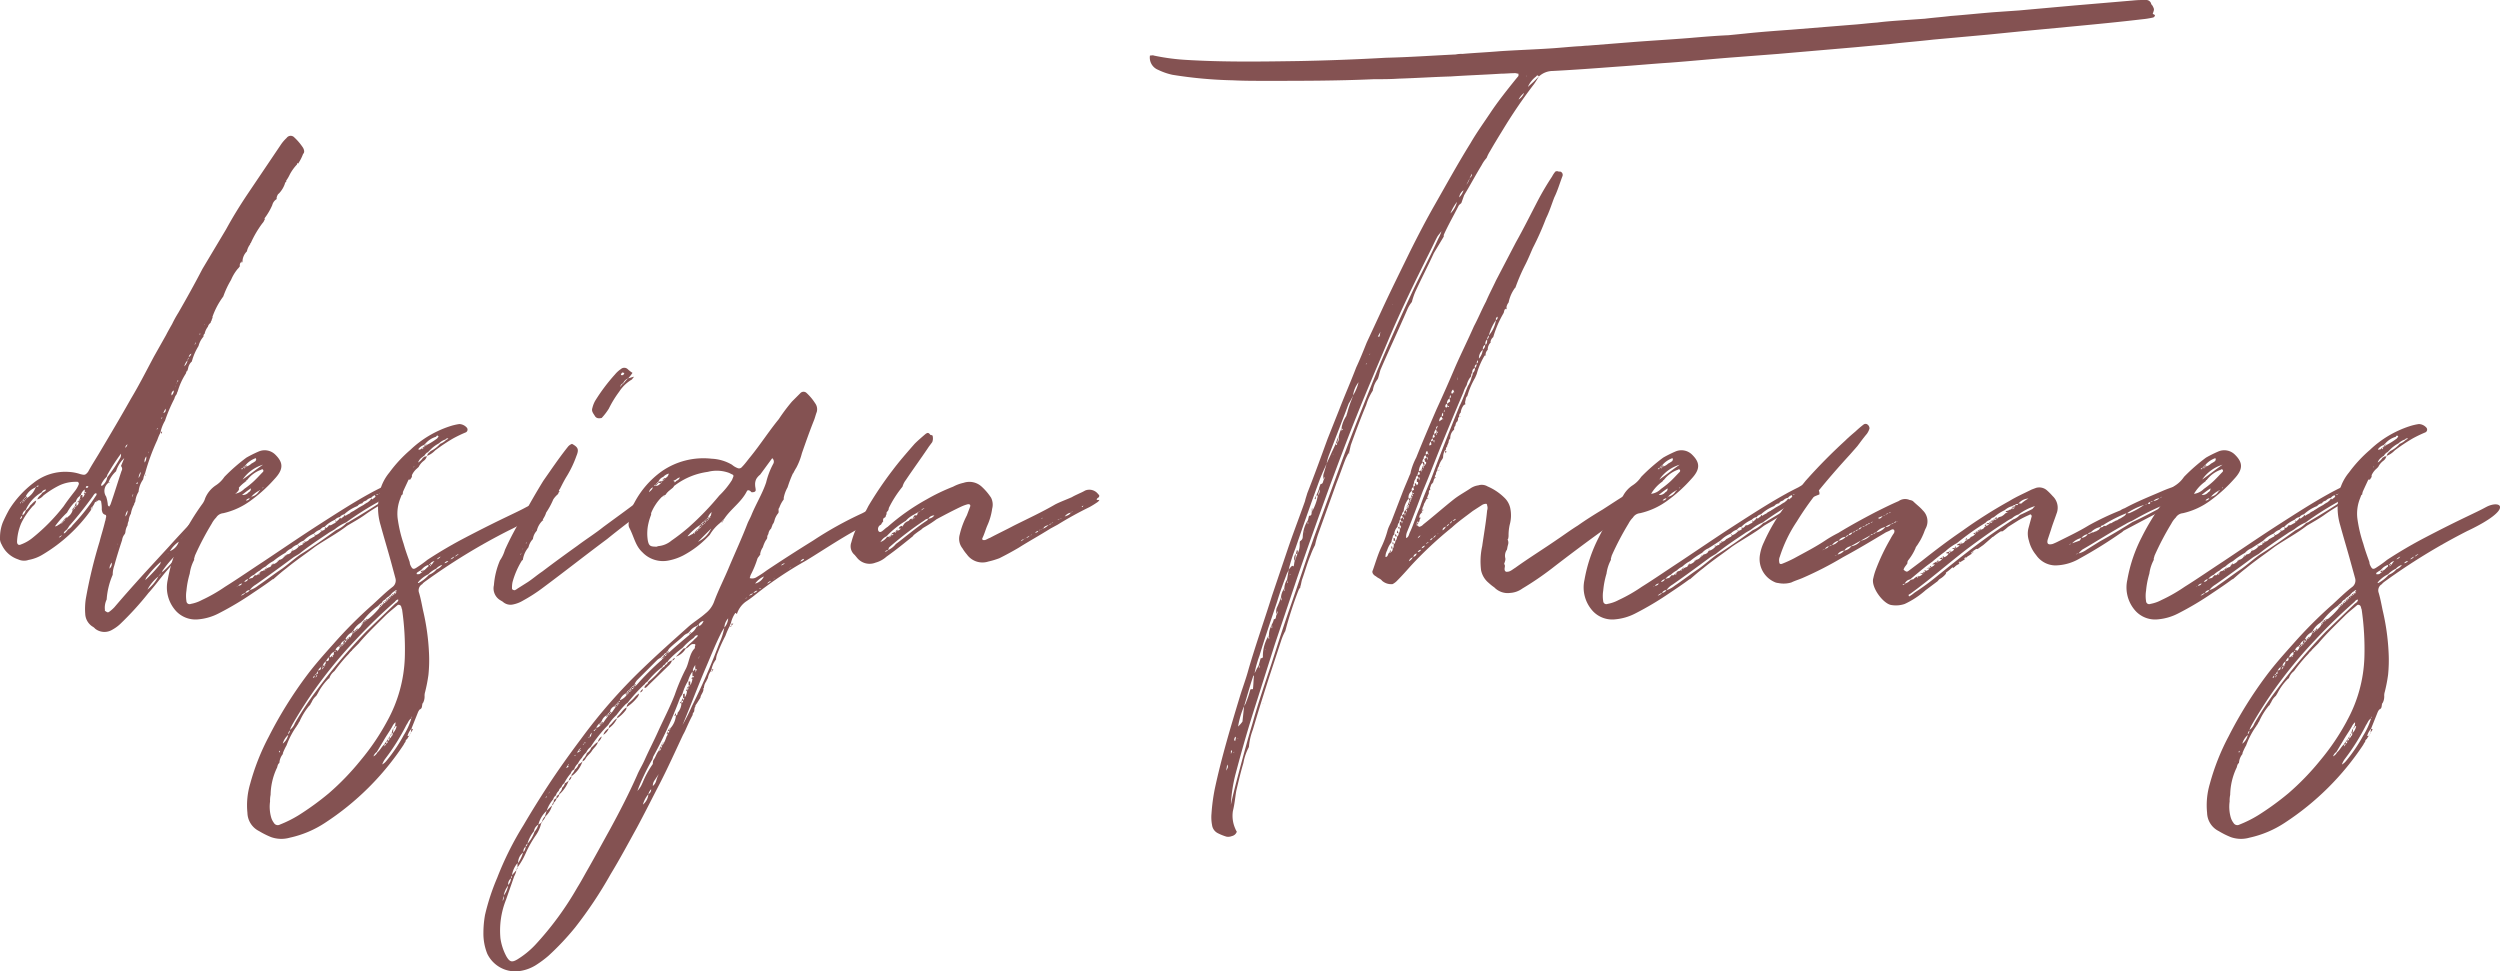 <svg id="Component_5_1" data-name="Component 5 – 1" xmlns="http://www.w3.org/2000/svg" xmlns:xlink="http://www.w3.org/1999/xlink" width="194" height="75.384" viewBox="0 0 194 75.384">
  <defs>
    <clipPath id="clip-path">
      <rect id="Rectangle_8022" data-name="Rectangle 8022" width="194" height="75.384" fill="#845252"/>
    </clipPath>
  </defs>
  <g id="Group_7085" data-name="Group 7085" clip-path="url(#clip-path)">
    <path id="Path_28417" data-name="Path 28417" d="M23.518,25.512a3.377,3.377,0,0,1-.342.683v.043h-.128v.085a3.56,3.56,0,0,0-.555.768,3.17,3.17,0,0,1-.3.512h.043c-.043.086-.128.128-.128.213a2.08,2.08,0,0,1-.469.768c-.085.043-.128.171-.171.3v.128a.759.759,0,0,0-.341.469,4.936,4.936,0,0,1-.6,1.024c0,.043.043.043.043.086H20.53a.688.688,0,0,1-.171.3,8.011,8.011,0,0,0-.9,1.537c-.043,0-.043.042-.043.085a1.332,1.332,0,0,0-.256.555,1.159,1.159,0,0,0-.341.726l-.128.128a.327.327,0,0,0-.085.213c0,.043,0,.086.043.086H18.61a.949.949,0,0,1-.171.213,3.474,3.474,0,0,0-.512.854,7,7,0,0,0-.6,1.28,5.916,5.916,0,0,0-.854,1.622h.043c-.043.085-.085.128-.085.213-.043.085-.085.128-.085.213a.492.492,0,0,0-.213.3,1.316,1.316,0,0,0-.256.555c-.086.043-.086.128-.086.213a1.715,1.715,0,0,0-.384.726,4.452,4.452,0,0,0-.469,1.024c0,.043-.042.085-.042.171a.893.893,0,0,0-.3.555v-.043a.612.612,0,0,1-.085.256v-.043a.717.717,0,0,0-.086.213,5.269,5.269,0,0,0-.64,1.408c-.043.043-.043.128-.085.213a.855.855,0,0,0-.171.342,12.025,12.025,0,0,0-.726,1.707,2.976,2.976,0,0,0-.341.854.717.717,0,0,1-.086.213,4.578,4.578,0,0,0-.171.427,16.546,16.546,0,0,0-.939,2.561l-.086.213c-.042.085-.042.213-.085.3a1.933,1.933,0,0,0-.341.939,1.82,1.82,0,0,0-.256.769c-.042.085-.085.128-.085.213a2.105,2.105,0,0,0-.256.726,1.21,1.21,0,0,0-.171.555.8.8,0,0,0-.085.341,1.208,1.208,0,0,0-.171.555v-.043a.324.324,0,0,1-.085.213.907.907,0,0,0-.171.427c-.213.64-.427,1.323-.6,1.963a2.169,2.169,0,0,0-.128.726,5.773,5.773,0,0,0-.469,1.92,1.451,1.451,0,0,0-.128.854H8.11c.256.171.256.171.384.085a2.775,2.775,0,0,0,.384-.341c.725-.854,1.451-1.665,2.219-2.518L13.1,55.987c.726-.811,1.494-1.622,2.219-2.39.769-.725,1.452-1.536,2.219-2.22l.128-.128c.256-.256.342-.256.683,0,.256.171.256.3.043.512-.256.256-.512.512-.768.811a1.029,1.029,0,0,1-.342.256.133.133,0,0,1-.042-.085c-.043,0-.043.042-.086.085s-.085.085-.085.128c-.043,0-.086.043-.128.086a.092.092,0,0,1-.086.085.891.891,0,0,1-.256.171c-.64.726-1.28,1.451-1.963,2.134a.633.633,0,0,0-.128.3,15.674,15.674,0,0,0-.171.171l.085-.086c.043-.042.043-.085.086-.085a1.834,1.834,0,0,0,.427-.384,1.647,1.647,0,0,1,.469-.469.866.866,0,0,1-.256.384L12.89,57.908c-.469.555-.9,1.152-1.366,1.665a23.783,23.783,0,0,1-2.219,2.433,3.043,3.043,0,0,1-.6.427,1.162,1.162,0,0,1-1.323-.085.74.74,0,0,0-.213-.171,1.23,1.23,0,0,1-.555-.982,5.216,5.216,0,0,1,.043-1.152A37.329,37.329,0,0,1,7.726,55.6c.128-.512.3-1.025.427-1.579.042-.086.042-.213.085-.342,0-.085,0-.171-.085-.171-.213-.085-.213-.213-.256-.384a2.806,2.806,0,0,0-.043-.6c0-.128-.128-.171-.256-.128l-.085.086V52.4c-.042.043-.085.086-.128.086a1.277,1.277,0,0,1-.171.341c-.043.043-.043.085-.085.085-.043.042-.085.085-.085.128h.085l-.085.085v.043A12.349,12.349,0,0,1,3.33,56.585a3.163,3.163,0,0,1-1.11.427,1.073,1.073,0,0,1-.811-.042,2.142,2.142,0,0,1-1.28-1.153.951.951,0,0,1-.128-.6,3.2,3.2,0,0,1,.214-1.11,11.406,11.406,0,0,1,.512-1.025A7.8,7.8,0,0,1,2.6,51.036a3.95,3.95,0,0,1,2.732-.854,3.327,3.327,0,0,1,.9.171c.342.085.384.085.6-.171.3-.555.64-1.067.939-1.579.811-1.366,1.622-2.732,2.39-4.1.64-1.067,1.2-2.177,1.793-3.287l.939-1.665c.128-.256.3-.555.469-.854a8.43,8.43,0,0,1,.47-.854c.64-1.11,1.28-2.262,1.878-3.414l1.835-3.073c.512-.939,1.067-1.836,1.665-2.732l2.561-3.8a2.938,2.938,0,0,1,.469-.555.382.382,0,0,1,.6-.042,4.314,4.314,0,0,1,.683.811c.085.171.128.342,0,.469M4.951,52.829c.256-.384.555-.768.854-1.152a2.017,2.017,0,0,0,.3-.512.156.156,0,0,0-.085-.213H5.8a2.94,2.94,0,0,0-1.238.3,7.1,7.1,0,0,0-1.2.768.9.9,0,0,1-.469.3c.085-.256.3-.341.384-.512.128-.086.256-.128.3-.256a.381.381,0,0,0-.342.213,2.953,2.953,0,0,0-1.238,1.366.469.469,0,0,0-.256.427.623.623,0,0,0,.256-.384.971.971,0,0,0,.341-.385c.171-.128.256-.3.47-.384a.651.651,0,0,1-.256.427,5.57,5.57,0,0,0-.9,1.323A4.026,4.026,0,0,0,1.323,55.6c0,.213.128.3.3.213a3.076,3.076,0,0,0,.9-.512,14.867,14.867,0,0,0,2.433-2.476m-3.414-.213h.085V52.53c-.042,0-.042.042-.085.085m0,1.238a.235.235,0,0,0,.171-.256c-.085.043-.128.171-.171.256m.085-1.366H1.75a.15.15,0,0,1-.043-.086.092.092,0,0,1-.085.086M1.75,52.4h.085v.086a.092.092,0,0,0,.085-.086H1.836v-.085a.092.092,0,0,0-.085.085m0,.128v.085c.042-.043.042-.085.085-.085Zm.085-.256h.085v-.086h.085V52.1l-.085.085c-.043.043-.043.086-.085.086m.085.042a.15.15,0,0,1,.043.085.092.092,0,0,1,.085-.085Zm.085-.256.128.128H2.049v.086l.085-.086a1.61,1.61,0,0,0,.6-.725.157.157,0,0,0,.043-.128c0,.042-.043.042-.085.085a1.417,1.417,0,0,0-.683.64m.811-.726c.085,0,.171,0,.171-.085a.17.17,0,0,0-.171.085m2.049,2.774.085-.085H4.866l.085-.128v.085a.092.092,0,0,0,.085-.085H4.951l.128-.128.085-.085v.085c.043-.042.085-.042.085-.085a.917.917,0,0,0,.384-.512.042.042,0,0,0-.042-.043H5.549c.043,0,.043-.043.085-.085v.085a.092.092,0,0,0,.085-.085H5.634c.043-.043.043-.086.085-.086a.133.133,0,0,0,.043.086c.042,0,.042-.043.085-.086H5.719c.043-.042.085-.085.085-.128a.256.256,0,0,0,.043-.171c.043,0,.043-.043.085-.043v.213H5.848v.085c.043,0,.043-.042.085-.085a.322.322,0,0,0,.171-.3H6.018a.091.091,0,0,0-.085.085V52.53c.042,0,.042,0,.085-.042.043,0,.043-.043.085-.086v.086c.043-.043.085-.043.085-.086H6.1c.043-.042.085-.085.085-.128a.257.257,0,0,0,.043-.171c0-.042.043-.085.043-.128H6.4v.213a.542.542,0,0,0,.171-.3H6.488c.043-.042.086-.085.086-.128.042.043.042.043.042.085.043,0,.043-.042.085-.085H6.573v-.213a.72.72,0,0,0-.3.427.092.092,0,0,0-.086.085.719.719,0,0,0-.3.427l-.128.085a3.548,3.548,0,0,0-.555.769,7.309,7.309,0,0,0-.939,1.067c.171,0,.256-.128.384-.171l.128-.128v.085c.042,0,.042-.043.085-.085m-.043.982a.888.888,0,0,0-.256.171c.128,0,.171-.085.256-.171m.043-1.067v.085H4.781a.091.091,0,0,1,.085-.085m2.6-2.177H7.384a.753.753,0,0,0-.171.213c-.555.768-1.152,1.536-1.793,2.262-.085.086-.128.214-.213.3-.043.042-.043.085-.086.085-.085.085-.171.128-.171.256a.426.426,0,0,0,.213-.171c.043-.043.085-.085.085-.128a1.007,1.007,0,0,0,.384-.342,15.458,15.458,0,0,0,1.793-2.262c.043-.043.043-.043.043-.085a.08.08,0,0,0,0-.128m-2.39,1.963V53.9a.092.092,0,0,1,.085-.085Zm1.152-1.494V52.4a.092.092,0,0,1,.085-.085Zm.427-.9h.128l.085-.085c-.128-.085-.171-.085-.213.085m.555,1.536-.085.086v-.086Zm.256-.469h.042v.042H7.384v-.042Zm.854-1.878a12.045,12.045,0,0,0,1.024-1.537.63.63,0,0,0,.043-.3,14.453,14.453,0,0,0-1.025,1.579c-.042.043-.042.128-.085.213a1.923,1.923,0,0,0-.427.6v.085a.059.059,0,0,0,.086,0,1.012,1.012,0,0,0,.384-.64m1.323-1.494a2.322,2.322,0,0,0-.64,1.024,2.208,2.208,0,0,0-.6.9A.791.791,0,0,0,8.238,52.1a2.954,2.954,0,0,1,.128.6.16.16,0,0,0,.128.171c0-.043.042-.086.085-.171.3-.854.555-1.707.854-2.6a.256.256,0,0,0,.043-.171c0-.086-.043-.128-.085-.213Zm-1.11,1.92H8.409a.08.08,0,0,1,.128,0m.128,6.189a.892.892,0,0,0-.171.469.473.473,0,0,0,.171-.469m.427-1.451v.042c.042-.042.042-.042,0-.042M9.9,48.049a.265.265,0,0,0-.171.256c.085-.043.128-.171.171-.256m0,5.122a.894.894,0,0,0-.171.469.642.642,0,0,0,.171-.469m.427-1.281c-.043.086-.043.171-.085.256a.314.314,0,0,0,.085-.256m.342-.939c-.043.043-.043.085-.085.128,0,.043,0,.043.042.043h.043Zm.256-.768a.892.892,0,0,0-.171.469.9.9,0,0,0,.171-.469m.427-1.2a.565.565,0,0,0-.128.469.66.66,0,0,0,.128-.469m-.085,1.494v-.213a.466.466,0,0,0,.042.213Zm0,8.109a10.738,10.738,0,0,0,1.152-1.238c.043-.085.043-.171.085-.213a7.378,7.378,0,0,0-1.11,1.2c-.085.085-.085.171-.128.256m1.2-.512c-.043,0-.043.043-.086.086l-.085.128a3.225,3.225,0,0,0-.854,1.025,3.317,3.317,0,0,0,.854-1.025c.043-.043.085-.043.085-.128a.092.092,0,0,0,.086-.086m-.939-9.518c0,.085-.043.128-.043.171.043-.043.043-.086.043-.171m.726-1.75c-.043-.042-.043,0-.086.043V46.9a11.812,11.812,0,0,0,.086-.085m.256.427a.259.259,0,0,0-.042-.171h.128c-.043.043-.043.128-.085.171m.085-1.323a.221.221,0,0,0-.085.171.326.326,0,0,0,.085-.171m-.043,12.037c0,.042-.042.042-.042.085a.15.15,0,0,0,.042-.085m.043,0a6.134,6.134,0,0,0,1.2-1.366c0-.043.043-.043.085-.086l.085-.128c.043-.043.085-.085.085-.128a.092.092,0,0,0,.085-.085c.043-.042.086-.085.086-.128.042-.042.085-.042.085-.085-.043,0-.043.043-.085.085a.092.092,0,0,0-.086.086L14,56.243c0,.043-.043.043-.086.085l-.085.128c-.043.042-.086.042-.086.085a7.974,7.974,0,0,0-1.109,1.28.157.157,0,0,0-.043.128m.256-12.677a2.53,2.53,0,0,0-.171.342c.128-.043.213-.128.171-.342m.171,11.268a.042.042,0,0,0,.042-.043Zm.171-.213a1.154,1.154,0,0,0,.683-.725,2.2,2.2,0,0,0-.683.725m.3-12.463a.32.32,0,0,0-.171.384.522.522,0,0,0,.171-.384m.171-.427c-.042.043-.042.086-.085.171.043-.043.043-.128.085-.171m.085-.213-.085.128c.043-.043.085-.086.085-.128m.086-.085c0-.043,0-.043-.043-.085V43.1c-.043.043-.043.043-.043.085.043,0,.043-.042.086-.042m.256,12.25a1.837,1.837,0,0,0,.854-.939,3,3,0,0,0-.854.939m.555-14.085a.324.324,0,0,0-.085.213,1.018,1.018,0,0,0-.256.47.846.846,0,0,0,.256-.47c.042-.085.085-.128.085-.213m.213-.3c-.128.043-.171.128-.213.256.128-.043.171-.171.213-.256m.342-.9c-.043.085-.086.128-.086.213a.324.324,0,0,0,.086-.213m.3,14.64c0,.043-.042.085-.085.128v-.043c.043,0,.043-.042.085-.085m.043-15.28c0-.042-.043-.042-.043,0s-.042.043-.042.085c.042-.042.042-.042.085-.042Zm0,14.3a.991.991,0,0,0,.512-.341,7.284,7.284,0,0,0,.427-.6,4.906,4.906,0,0,0-.939.939m.811.043a1.93,1.93,0,0,1-.811.939,3.484,3.484,0,0,1,.811-.939M15.878,38.7a.15.15,0,0,0-.043.085.042.042,0,0,1,.043-.042Zm.512,15.066.085-.085c-.042.043-.042.085-.085.128h-.042c.042,0,.042,0,.042-.043m.469-.6h.086a.909.909,0,0,1-.47.512Zm.086-.128h.128l-.086.085a.132.132,0,0,0-.042-.085m0,.085h.043v.043h-.043Zm.128-.085v-.086h.085c-.042,0-.042.043-.085.086m.085-.128v-.085h.086a.092.092,0,0,1-.086.085m.171-.982c.3-.171.3-.171.469-.512a2.561,2.561,0,0,0-.469.512m1.494-18.012h-.128a.08.08,0,0,1,.128,0m-.043-.043c0-.043,0-.043.043-.085v.128a.042.042,0,0,0-.043-.043" transform="translate(0 -13.562)" fill="#845252"/>
    <path id="Path_28418" data-name="Path 28418" d="M47.908,83.306a13.52,13.52,0,0,0-2.988,1.622c-.427.3-.9.555-1.323.811-.769.6-1.665,1.067-2.476,1.622-.725.555-1.494,1.067-2.219,1.665-.341.256-.683.555-1.024.854h-.043c-.512.384-1.025.725-1.536,1.067a23.968,23.968,0,0,1-2.646,1.579,4.216,4.216,0,0,1-1.579.47,2.073,2.073,0,0,1-1.707-.6,2.712,2.712,0,0,1-.683-2.476,11.49,11.49,0,0,1,1.109-3.286,18.442,18.442,0,0,1,1.579-2.6,1.341,1.341,0,0,0,.213-.427,2.218,2.218,0,0,1,.854-1.025,2.286,2.286,0,0,0,.64-.64,14.237,14.237,0,0,1,1.707-1.494,9.493,9.493,0,0,1,.939-.469,1.17,1.17,0,0,1,1.323.256c.6.6.64,1.11-.085,1.878a11.339,11.339,0,0,1-1.836,1.665,5.721,5.721,0,0,1-2.134.982.728.728,0,0,0-.555.341,1.888,1.888,0,0,0-.341.47A22.232,22.232,0,0,0,31.817,88c-.042.085-.042.171-.085.256v.128a3.121,3.121,0,0,0-.342,1.067,6.607,6.607,0,0,0-.256,1.323,2.6,2.6,0,0,0,0,.811.243.243,0,0,0,.342.213,2.884,2.884,0,0,0,.854-.3,12.206,12.206,0,0,0,1.793-1.024c1.025-.64,2.006-1.323,2.988-1.963,1.536-1.025,3.03-2.049,4.567-3.031,1.2-.768,2.39-1.536,3.628-2.219.3-.171.64-.341.982-.512a3.883,3.883,0,0,1,.6-.3.593.593,0,0,1,.64.171c.171.171.427.341.385.683m-13.061-.043a1.325,1.325,0,0,0,.768-.384,7.267,7.267,0,0,0,.6-.469c.3-.256.555-.555.854-.854a.13.13,0,0,0,0-.171.08.08,0,0,0-.128,0,2.36,2.36,0,0,0-1.109.811h-.043a.091.091,0,0,1-.085.085v.043a3,3,0,0,0-.854.939m.256,7.171a.092.092,0,0,0-.085.085c0-.042.042-.042.085-.085m.043-.043a.321.321,0,0,0,.3-.171.432.432,0,0,0-.3.171m.213-9.048h.128v-.085c-.043,0-.085.042-.128.085m11.481,2.134c-.128,0-.213.085-.3.213a.314.314,0,0,0-.256.085c-.085.043-.213.043-.3.128a24.548,24.548,0,0,0-2.476,1.579,3.5,3.5,0,0,0-.854.512c-.171.128-.384.213-.555.342-.768.512-1.537,1.024-2.22,1.579l-.427.256c-.982.725-1.963,1.451-2.945,2.134a1.516,1.516,0,0,0-.469.427.38.38,0,0,0-.342.213.926.926,0,0,0-.341.213.584.584,0,0,0,.341-.213.436.436,0,0,0,.342-.213,1.853,1.853,0,0,0,.64-.342c.64-.427,1.238-.9,1.878-1.323.469-.342.9-.726,1.366-1.067.982-.6,1.878-1.238,2.817-1.921a2.5,2.5,0,0,0,.811-.555c.085-.043.171-.043.256-.128.726-.427,1.494-.9,2.22-1.366.128-.085.213-.128.256-.213l.256-.128c.128-.043.256-.085.3-.213m-10.713-.64a7.29,7.29,0,0,0-.683.512.574.574,0,0,0,.512-.213.286.286,0,0,0,.171-.3m-.64-1.622h.128v.128c0-.043.042-.085.085-.128l.128-.085a.934.934,0,0,0,.341-.213,2.375,2.375,0,0,0,.342-.213.157.157,0,0,1,.042-.128.133.133,0,0,1-.042-.086,1.876,1.876,0,0,0-.768.512l-.128.128Zm0,.939c.555-.384,1.025-.768,1.579-1.152a2.94,2.94,0,0,0-1.579,1.152m.128-.939v-.085H35.7A.157.157,0,0,0,35.744,81l.085.128h-.085c0,.042-.043.042-.043.085Zm0,8.878a.321.321,0,0,0,.3-.213.493.493,0,0,0-.3.213m.171-7.768a.15.15,0,0,1-.085-.043h.043Zm.256,1.28a.432.432,0,0,0-.3.171.286.286,0,0,0,.3-.171m-.086,6.274a.791.791,0,0,1,.3-.086c.043-.085.128-.128.171-.213H36.6l.128-.128v.085c.042,0,.085-.042.128-.085h-.128c.042-.043.085-.085.128-.085,0-.042.043-.042.043-.085l.171-.043c.043-.042.085-.042.128-.085v.085l.085-.085H37.2v-.042c.043,0,.085-.043.128-.086v.086c.043,0,.043-.043.086-.086a.728.728,0,0,1,.213-.085l.128-.128h-.085l.128-.086v.086a.092.092,0,0,1,.085-.086.927.927,0,0,0,.341-.213v-.086l.043.043.043-.043v-.042h.042a.584.584,0,0,0,.341-.213v-.042h.043v.042a.092.092,0,0,1,.085-.085l.128-.128a.436.436,0,0,0,.341-.213c.043-.043.085-.086.128-.086a.926.926,0,0,0,.341-.213l.128-.128c.086-.043.128-.085.213-.085l.128-.128c.042-.043.085-.085.128-.085a.133.133,0,0,0-.086-.043v-.042c.043,0,.043.042.086.042.085,0,.128-.042.213-.085l.128-.128c.128-.043.213-.128.342-.171l.128-.128a.926.926,0,0,0,.342-.213c.043-.043.085-.086.128-.086a.131.131,0,0,0-.085-.042V86.08c.042,0,.042.043.085.043.086,0,.128-.043.213-.085.043-.043.085-.085.128-.085h-.128a.157.157,0,0,0,.043-.128c.042.043.042.085.085.085a.515.515,0,0,0,.213-.213h.128c.128-.042.213-.128.342-.171l.128-.128c.085-.085.171-.128.213-.213.043-.043.043-.043.043-.086l.085.086c.085-.086.171-.128.256-.213v-.085c.043.042.086.042.086.085a1.723,1.723,0,0,1,.384-.213H43.81a1.732,1.732,0,0,1,.384-.213h-.042a2.369,2.369,0,0,0,.341-.213l.384-.213a2.441,2.441,0,0,1,.342-.213c.085-.085.171-.128.213-.213.042-.043.042-.043.042-.085l.085.085c.086-.085.171-.128.256-.213a.157.157,0,0,1-.043-.128.654.654,0,0,0-.3.213.694.694,0,0,0-.384.213c-.128.043-.256.085-.3.213a.573.573,0,0,0-.384.213,3.189,3.189,0,0,0-1.025.64.587.587,0,0,0-.341.213.693.693,0,0,0-.384.213,2.511,2.511,0,0,0-.811.555c-.128,0-.213.085-.341.213a1.1,1.1,0,0,0-.469.3,2.5,2.5,0,0,0-.811.555,1.108,1.108,0,0,0-.47.3,1.107,1.107,0,0,0-.469.3,1.212,1.212,0,0,0-.469.341,6.117,6.117,0,0,0-.939.64,2.594,2.594,0,0,0-.6.427,1.544,1.544,0,0,0-.427.3,1.893,1.893,0,0,0-.469.341.853.853,0,0,0-.427.342m.9-6.915a.148.148,0,0,0-.085.043,2.074,2.074,0,0,0-.6.469c-.043.042-.043.085-.085.085a.092.092,0,0,0,.085-.085.883.883,0,0,0,.6-.427c.042-.042.085-.042.085-.085m.256-.213a.092.092,0,0,0-.086.085c.043-.042.086-.042.086-.085m.256,6.189a.148.148,0,0,0,.043.085h-.086a.148.148,0,0,0,.043-.085m.512-.341v.128h-.085c.042-.042.085-.085.085-.128m.939-.6v.085c-.042-.043-.042-.043-.085-.043.043,0,.043-.042.085-.042m.043-.085c.042,0,.042.042.085.042-.043,0-.043,0-.085-.042m.427-.171v-.086c.043.043.043.043,0,.086m.128-.086a.133.133,0,0,0-.085-.042v-.043c.042,0,.042.043.085.085m.384-.427.085.085h-.128c.043,0,.043-.043.043-.085m.427-.213V87.1H40.1Zm.854-.64.085.085h-.128c.042-.042.042-.042.042-.085M42.7,85.312l.085.085h-.128c.043-.042.043-.042.043-.085m3.116-1.963c.085,0,.171,0,.213-.085Zm.256-.085a.323.323,0,0,0,.171-.085.171.171,0,0,0-.171.085m.213-.128h.085l.043-.043c0-.043-.043-.043-.085-.043a.15.15,0,0,1-.043.086m.768.256a.171.171,0,0,0-.171.085.323.323,0,0,1,.171-.085" transform="translate(-16.666 -44.936)" fill="#845252"/>
    <path id="Path_28419" data-name="Path 28419" d="M64.088,83.5a47.967,47.967,0,0,0-6.488,3.97c-.042.042-.128.085-.171.171a.554.554,0,0,0-.256.683c.128.427.213.9.3,1.323a17.894,17.894,0,0,1,.469,3.329,11.269,11.269,0,0,1-.043,1.707,12.185,12.185,0,0,1-.256,1.323.935.935,0,0,0-.043.341,1.066,1.066,0,0,1-.171.6c0-.042.043-.085,0-.085v.085c-.043.171,0,.342-.213.427a.935.935,0,0,0-.128.213l-.512,1.28a1.4,1.4,0,0,0-.3.555h.128c-.042.042-.085.128-.128.171v.043a.42.42,0,0,0-.171.213h.042a.882.882,0,0,0-.171.256,21.181,21.181,0,0,1-6.1,6.061,8.1,8.1,0,0,1-2.732,1.152,2.387,2.387,0,0,1-1.452-.042,6.418,6.418,0,0,1-.939-.47,1.625,1.625,0,0,1-.9-1.408,5.841,5.841,0,0,1,.213-2.262,17.773,17.773,0,0,1,1.451-3.671,32.365,32.365,0,0,1,2.945-4.737c.64-.854,1.366-1.665,2.092-2.476a33.863,33.863,0,0,1,3.03-3.03c.512-.469.982-.939,1.536-1.366a.627.627,0,0,0,.213-.683L55,85.935c-.256-.939-.555-1.92-.811-2.86a4.627,4.627,0,0,1-.171-1.878,3.7,3.7,0,0,1,.854-2.22,10.509,10.509,0,0,1,1.622-1.75,8.1,8.1,0,0,1,3.073-1.835,4.437,4.437,0,0,1,.726-.171.815.815,0,0,1,.6.3.237.237,0,0,1-.085.341,10.323,10.323,0,0,0-.982.469,13.466,13.466,0,0,0-1.408.939,1.686,1.686,0,0,1-.64.427c.043-.042.043-.128.086-.171s.042-.085.085-.085l.128-.128a2.2,2.2,0,0,0,.726-.555,1.442,1.442,0,0,0,.469-.3c.043-.042.128-.042.171-.128-.085,0-.171,0-.213.086a1.247,1.247,0,0,0-.512.3,2.6,2.6,0,0,0-.683.512l-.128.128c-.042.042-.085.085-.128.085a1.124,1.124,0,0,0-.213.256c-.043,0-.085.043-.128.086a.806.806,0,0,0-.342.427,1.105,1.105,0,0,0,.385-.384c.042,0,.085-.042.128-.085a.255.255,0,0,0,.171-.043.62.62,0,0,1-.256.384,1.337,1.337,0,0,0-.384.469L57,78.679a1.475,1.475,0,0,0-.384.512v.128c-.042.085-.085.128-.128.213h-.128c-.213.469-.47.982-.64,1.451a3.21,3.21,0,0,0-.213,1.536,10.582,10.582,0,0,0,.47,2.006c.128.469.3.939.469,1.408a.619.619,0,0,0,.085.3c.128.256.213.3.512.085a8.614,8.614,0,0,0,.768-.555,34.194,34.194,0,0,1,2.988-1.75c2.859-1.494,3.841-1.878,4.695-2.347,1.11-.6,2.262.085-1.408,1.835M54.7,98.27a10.934,10.934,0,0,0,1.366-4.951,21.431,21.431,0,0,0-.213-3.713c-.042-.085-.042-.171-.085-.256a.206.206,0,0,0-.256-.086c-.341.3-.683.555-.982.854-.682.683-1.408,1.366-2.048,2.134l-.128.128-.384.384v.042a.092.092,0,0,0-.086.085h-.042a1.828,1.828,0,0,1-.256.3,13.283,13.283,0,0,0-.981,1.2,1.167,1.167,0,0,0-.385.512v.042c-.042,0-.085.043-.128.086a4.5,4.5,0,0,0-.769,1.067l-.128.213a1.3,1.3,0,0,0-.384.555v-.043l-.128.256v-.043a5.244,5.244,0,0,0-.811,1.323v-.042l-.128.256v-.042a.939.939,0,0,1-.128.213,6.309,6.309,0,0,0-.726,1.409,4.355,4.355,0,0,0-.3.64h.043a1.212,1.212,0,0,0-.3.726c-.171.128-.128.3-.213.427a5.108,5.108,0,0,0-.469,2.049,2.092,2.092,0,0,0-.042.512,3.045,3.045,0,0,0,.085,1.238,1.334,1.334,0,0,0,.213.427.343.343,0,0,0,.47.128,9.187,9.187,0,0,0,1.451-.725,21.857,21.857,0,0,0,2.347-1.707A20.078,20.078,0,0,0,52.65,101.3,18.006,18.006,0,0,0,54.7,98.27m-8.707,3.116h.042v-.043a.042.042,0,0,1-.042.043m.3-.726.042.043.043-.043v-.085c-.043,0-.043.042-.085.085m.3-.64a1.172,1.172,0,0,0,.427-.683,1.435,1.435,0,0,0-.427.683m.427-.726a.462.462,0,0,0,.128-.3.388.388,0,0,0-.128.3m.128-.341a1.089,1.089,0,0,0,.384-.512,25.721,25.721,0,0,1,1.665-2.519,44.482,44.482,0,0,1,3.884-4.61l2.262-2.176a.515.515,0,0,0,.213-.213v-.085h-.043a.425.425,0,0,0-.213.171A40.709,40.709,0,0,0,52.223,92a34.462,34.462,0,0,0-4.78,6.36,3.89,3.89,0,0,0-.3.6M48.936,94.9h.085a.258.258,0,0,0,.042-.171.586.586,0,0,0-.128.171m.128-.213h.128V94.6h.128v-.213l-.128.213c-.043.043-.085.085-.128.085m.128.043c0,.042-.043.128-.043.171l.128-.171Zm.128-.384a.324.324,0,0,0,.213-.086l.043-.171c-.128.043-.171.171-.256.256m.256-.3h.085a.148.148,0,0,0,.043-.085h.085v.085l.128-.085H49.79l.128-.128a.466.466,0,0,1,.042-.213h.085c.043,0,.085-.043.128-.085v-.213a.762.762,0,0,0-.213.3.663.663,0,0,0-.256.342c-.043.042-.085.085-.128.085m.128.043a.256.256,0,0,0-.043.171l.128-.171Zm.512-.768H50.3l.128-.128v.128c.043-.042.085-.085.085-.128H50.43c.043-.042.085-.042.128-.085v-.213a.681.681,0,0,0-.342.427m.385-.427h.085v-.085a.092.092,0,0,0-.085.085m.085-.128h.128v.128c0-.042.043-.085.085-.128a.923.923,0,0,0,.128-.213l.128-.085.128-.128.128-.085h-.128c0-.085.042-.128.042-.213h.085v.171l.128-.171c.042-.043.085-.085.085-.128H51.54c.042-.043.085-.043.128-.086v.086l.085-.086h-.085L51.8,91.7v.128c.043-.042.043-.085.085-.128l.128-.213c0-.043-.042-.043-.085-.085h.128v.085c0-.043.042-.043.085-.085l.128-.128c.043-.042.086-.042.128-.085l.128-.128a.767.767,0,0,0,.213-.3h.042c.043-.042.043-.085.086-.128h-.086a.148.148,0,0,0,.043-.085h.085v.085c0-.042.042-.042.085-.085l.128-.128c.042-.043.085-.085.128-.085a5.394,5.394,0,0,0,.854-.854l.128-.128.085-.086a.148.148,0,0,0-.085-.042.042.042,0,0,0,.042-.043h.042a.131.131,0,0,0,.043.085c0-.042.043-.085.085-.128l.128-.086.128-.128.128-.085H54.7a.132.132,0,0,0,.043-.085c.042,0,.042,0,.085-.043v.085c.043,0,.043-.042.086-.085h-.086a.148.148,0,0,0,.043-.085h.085v.085c0-.042.043-.042.085-.085h-.085A.148.148,0,0,1,55,88.539a.132.132,0,0,0,.085-.043c0,.043,0,.085-.043.085.043,0,.085-.042.128-.085s.085-.085.128-.085l.128-.128h-.086V88.2h.086c0-.128-.043-.085-.128-.042-.043.042-.085.085-.128.085l-.128.128c-.042.043-.085.086-.085.128-.042,0-.085.043-.128.085s-.085.086-.128.086l-.128.128c-.043.043-.085.085-.128.085l-.128.128c0,.042-.042.085-.085.128-.043,0-.086.042-.128.085l-.128.128a5.24,5.24,0,0,0-1.109,1.067c0,.042-.043.042-.086.085l-.128.128a1.715,1.715,0,0,0-.6.64l-.128.128a1.084,1.084,0,0,0-.469.512h.085v.128h-.128c0-.043,0-.085.043-.085-.043,0-.085.042-.128.085a.573.573,0,0,0-.256.3l-.128.128a.449.449,0,0,0-.256.3m.341-.213-.085-.085h.128c0,.042,0,.042-.043.085m.043-.085v-.128h.085c.042-.043.085-.043.128-.085v.085H51.2a.158.158,0,0,0-.042.128Zm.982-1.067V91.27h.128c0,.042-.043.085-.043.128Zm.213-.213v.085H52.18c0-.042.042-.042.085-.085m.128-.128v.128h-.128Zm.3-.384c.043,0,.043,0,.085-.043v.128c-.042-.042-.042-.085-.085-.085m.342-.256c0,.042-.043.085-.043.128h-.085v-.085c.042,0,.085-.042.128-.042m.085-.085v.085h-.085c0-.043.042-.043.085-.085m1.366,9.731a.423.423,0,0,1,.171-.213.257.257,0,0,0-.042.171c.085-.043.128-.086.128-.171h-.128c.085-.086.128-.171.171-.213l-.042.171c.085-.043.128-.085.128-.171a.426.426,0,0,0,.171-.213c.085-.043.085-.128.085-.213a1.02,1.02,0,0,0,.3-.555h-.086a.423.423,0,0,1-.171.213l.128-.213a.732.732,0,0,0,.042-.3,1.033,1.033,0,0,0-.256.342c-.213.384-.469.726-.683,1.11l-.512.854a.664.664,0,0,0-.256.342.675.675,0,0,0,.3-.3c.213-.171.341-.47.555-.64M54.1,89.392v.085c-.042-.042-.042-.042-.042-.085Zm.128-.042h-.086v-.086c.043.043.043,0,.086,0-.043.043,0,.043,0,.086m2.347,8.707c-.213.128-.256.341-.385.512a16.519,16.519,0,0,1-1.622,2.6,1.66,1.66,0,0,0-.256.469,1.146,1.146,0,0,0,.342-.3,12.165,12.165,0,0,0,1.323-1.963,5.264,5.264,0,0,0,.6-1.323M54.442,89.05v.086h-.085c0-.043.043-.043.043-.086Zm.128-.128v.128c-.043,0-.043-.042-.085-.042a.042.042,0,0,1,.042-.042.042.042,0,0,0,.043-.043m-.043,11.14a.258.258,0,0,0-.042.171l.128-.171Zm.086-11.225H54.7v.085h-.085Zm.3,10.585a1.816,1.816,0,0,0-.043.213h-.085a.9.9,0,0,1,.128-.213M55,99.38c-.043,0-.043,0-.085.043a.93.93,0,0,1,.128-.213Zm.042-.171c.043-.128.043-.256.128-.342a.937.937,0,0,1-.043.342Zm.128-10.8V88.5h-.085a.133.133,0,0,1,.042-.085Zm.128-.085v.085c-.043,0-.043-.043-.085-.043v-.042ZM56.405,99.38a.914.914,0,0,0,.128-.213v.043a.945.945,0,0,0-.128.213Zm.128-.213c0-.085.043-.213.043-.3.042,0,.085.043.128.043Zm.085-1.238c-.042.043-.042.043-.042.085.042-.042.085-.042.042-.085m.128-19.335c.043-.043.043-.085.085-.128l-.085.085Zm.384,8.28a.223.223,0,0,0,.171-.085l.128-.085H57.3a.133.133,0,0,0,.043-.086.15.15,0,0,0,.085-.042v.085c.043,0,.085-.043.128-.085.128-.085.213-.213.341-.3v-.128a1.107,1.107,0,0,0-.469.3l-.128.128a.923.923,0,0,0-.213.128c-.085.042-.128.085-.085.171Zm1.835-.726a1.1,1.1,0,0,0-.469.3,1.924,1.924,0,0,0-.6.427,2.347,2.347,0,0,0-.811.64v.043h.043a2.839,2.839,0,0,0,.811-.64,1.417,1.417,0,0,0,.6-.427.852.852,0,0,0,.427-.342m-1.835-9.006c0,.042,0,.085.043.085a.148.148,0,0,1,.085-.043H57.3l.128-.128v.128c.043-.042.085-.085.085-.128H57.43c.043-.043.085-.043.128-.085v.085c0-.043.042-.043.085-.085l.128-.128a5.229,5.229,0,0,0,.811-.512c.042-.085.128-.128.085-.171-.085-.085-.128-.043-.171.043a1.768,1.768,0,0,0-.811.512l-.128.128a.973.973,0,0,0-.427.3m.427,9.433H57.43c.043-.043.043-.043.043-.085,0,.042.042.042.085.085m.128-9.732a.158.158,0,0,1-.042.128h-.085c0-.043,0-.085.042-.085a.131.131,0,0,0,.085-.043m0-.043a.148.148,0,0,1,.085.043h-.085Zm.256,9.347h.085v.128l.085-.128h-.085v-.085c.042,0,.085.043.128.085a1.279,1.279,0,0,1,.213-.3.587.587,0,0,0-.342.213c-.043.043-.085.043-.085.085m.6-.427a.5.5,0,0,0,.3-.213.755.755,0,0,0-.3.213m.9.128a.359.359,0,0,0-.3.171.432.432,0,0,0,.3-.171m.47-.341a.758.758,0,0,0-.3.213.5.5,0,0,0,.3-.213m.341-.213a.766.766,0,0,0-.3.213.767.767,0,0,0,.3-.213" transform="translate(-24.652 -42.315)" fill="#845252"/>
    <path id="Path_28420" data-name="Path 28420" d="M101.621,74.092a1,1,0,0,1-.085.342c0,.043-.042.085-.085.128-.683.555-1.409,1.11-2.134,1.665-.982.768-2.007,1.536-2.945,2.3-1.665,1.238-3.287,2.519-4.951,3.756a12.493,12.493,0,0,1-1.579,1.024,2.4,2.4,0,0,1-.768.3.887.887,0,0,1-.811-.214l-.213-.128a1.07,1.07,0,0,1-.469-1.152,6.044,6.044,0,0,1,.469-1.921,2.807,2.807,0,0,0,.384-.811,22.66,22.66,0,0,1,1.409-2.646c.513-.939,1.025-1.836,1.579-2.732.6-.854,1.2-1.75,1.878-2.6a.725.725,0,0,1,.341-.256c.47.256.555.427.342.939a8.338,8.338,0,0,1-.726,1.536c-.213.342-.384.683-.555,1.025a.32.32,0,0,0-.085.171H92.7c-.085.085-.128.128-.128.213a1.864,1.864,0,0,0-.384.427,6.014,6.014,0,0,1-.555,1.025,1.5,1.5,0,0,1-.17.384c-.043.085-.085.128-.085.171.042.043.042.043.085.043h-.085a1.577,1.577,0,0,0-.47.811,1.122,1.122,0,0,0-.3.64,1.344,1.344,0,0,0-.343.64,1.936,1.936,0,0,0-.427.9c0,.043,0,.086-.085.128a6.371,6.371,0,0,0-.725,1.665,2.07,2.07,0,0,0-.043.512c0,.085.128.128.213.128a.911.911,0,0,0,.213-.128l.811-.512c.385-.256.726-.555,1.11-.811.9-.683,1.835-1.366,2.732-2.006.683-.512,1.365-.939,2.006-1.451.981-.726,2.006-1.452,2.987-2.22l1.793-1.28a.518.518,0,0,1,.64-.085ZM89.414,80.238v0Zm.214-.47c.085-.085.085-.171.128-.256s.042-.171.085-.213v-.042c-.043.085-.043.171-.085.256a.565.565,0,0,1-.128.213Zm.427-.9c.043,0,.043,0,.085-.042a.042.042,0,0,1-.042-.042c0,.042-.043.042-.043.085m.513-.854c0-.085.043-.128.043-.213a1.824,1.824,0,0,0-.043.213m4.865-9.006c-.128-.213-.3-.384-.213-.64a2.143,2.143,0,0,1,.213-.555,14.307,14.307,0,0,1,1.537-2.049,2.206,2.206,0,0,1,.47-.427.388.388,0,0,1,.511,0,2.334,2.334,0,0,0,.385.3,3.719,3.719,0,0,1-.342.427.678.678,0,0,0-.384.384.291.291,0,0,0-.214.3.6.6,0,0,1,.256-.3,2.775,2.775,0,0,1,.341-.384c.171-.042.256-.085.469-.128a1.741,1.741,0,0,0-.171.213,2.947,2.947,0,0,0-.982.939,8.419,8.419,0,0,0-.811,1.323,4.7,4.7,0,0,1-.555.726c-.213.043-.384.043-.512-.128m2.007-3.2h.043c.085.043.213-.043.213-.171h-.042c-.085-.042-.129-.042-.17.043a.157.157,0,0,0-.043.128" transform="translate(-49.253 -36.703)" fill="#845252"/>
    <path id="Path_28421" data-name="Path 28421" d="M116.866,79.25a3.366,3.366,0,0,0-1.409.555c-1.622.811-3.116,1.835-4.652,2.774a29.366,29.366,0,0,0-3.884,2.6,9.809,9.809,0,0,1-.812.6,1.859,1.859,0,0,0-.682.939h-.043c-.043-.085-.085-.085-.128,0a2.178,2.178,0,0,0-.3.726.725.725,0,0,0-.085.213,6.019,6.019,0,0,0-.341.768,12.4,12.4,0,0,0-.6,1.323,1.506,1.506,0,0,0-.128.469v.042c-.042.043-.085.128-.128.171a2.134,2.134,0,0,0-.214.555c0,.085-.042.128-.085.213a1.262,1.262,0,0,0-.213.555v-.043l-.128.256.042-.043a.9.9,0,0,0-.213.555h-.042c.042.256-.128.427-.213.64a.326.326,0,0,1-.085.213l-.213.342a.91.91,0,0,0-.128.213h.042c-.128.128-.085.256-.128.427a.955.955,0,0,0-.128.213h.043c-.213.384-.384.768-.555,1.152a3.994,3.994,0,0,1-.213.427c-.6,1.28-1.195,2.6-1.835,3.841-.6,1.153-1.152,2.262-1.75,3.372-.683,1.238-1.323,2.433-2.049,3.628a32.5,32.5,0,0,1-2.732,4.1,20.411,20.411,0,0,1-2.091,2.22,8.38,8.38,0,0,1-.982.725,3.239,3.239,0,0,1-1.409.469A2.418,2.418,0,0,1,86.05,113.1a4.2,4.2,0,0,1-.3-1.622,7.861,7.861,0,0,1,.128-1.408,17.245,17.245,0,0,1,.939-2.86,24.525,24.525,0,0,1,2.049-4.1c.6-1.024,1.238-2.049,1.878-3.03.811-1.238,1.665-2.433,2.561-3.628a41.741,41.741,0,0,1,4.78-5.463c1.152-1.11,2.348-2.177,3.543-3.244.427-.384.939-.683,1.366-1.067a2.053,2.053,0,0,0,.64-.854c.341-.939.811-1.836,1.195-2.774.47-1.11.982-2.22,1.409-3.329.085-.213.213-.427.3-.64.342-.854.854-1.665,1.153-2.561a5.962,5.962,0,0,1,.555-1.451.34.34,0,0,0-.085-.427l-.939,1.28a1.143,1.143,0,0,0-.3.341.916.916,0,0,0-.086.469c0,.128.043.256.043.384s-.128.171-.3.171c-.042,0-.085-.085-.17-.128s-.171-.043-.213.043c-.427.854-1.238,1.366-1.75,2.134-.043.043-.086.085-.086.128-.042,0-.085.043-.128.086l-.128.128a3.3,3.3,0,0,0-.726.811.745.745,0,0,1-.171.213,7.478,7.478,0,0,1-1.963,1.494,4.225,4.225,0,0,1-1.11.384,2.2,2.2,0,0,1-2.049-.64c-.555-.512-.64-1.195-1.024-1.921a.539.539,0,0,1-.043-.256,3.55,3.55,0,0,1,.469-1.707,7.017,7.017,0,0,1,2.092-2.39,5.681,5.681,0,0,1,3.884-.982,3.408,3.408,0,0,1,1.58.469,1.414,1.414,0,0,0,.427.256.279.279,0,0,0,.342-.085c.256-.256.427-.512.64-.768.768-.939,1.451-2.006,2.22-2.945a14.111,14.111,0,0,1,1.024-1.366l.64-.64a.338.338,0,0,1,.47-.042,4.049,4.049,0,0,1,.683.811.781.781,0,0,1,.128.683c-.085.213-.128.427-.213.64-.342.854-.64,1.707-.939,2.561a5,5,0,0,1-.427,1.109,4.594,4.594,0,0,0-.256.469v-.042a8.662,8.662,0,0,0-.427,1.109,2.646,2.646,0,0,0-.3.811v.128a2.33,2.33,0,0,0-.342.64c-.128.128,0,.3-.085.427a1.492,1.492,0,0,0-.213.342c-.086.171-.086.384-.213.512l-.128.341a.684.684,0,0,0-.213.427.408.408,0,0,0-.085.3.92.92,0,0,1-.128.213,2.6,2.6,0,0,0-.213.512,1.259,1.259,0,0,0-.213.555c-.042.128-.171.213-.213.341a7.6,7.6,0,0,1-.512,1.238c-.043.085-.043.171-.085.256a.631.631,0,0,0,.554-.085,8.059,8.059,0,0,0,.769-.512q1.728-1.153,3.586-2.305a28.237,28.237,0,0,1,3.841-2.134,4.121,4.121,0,0,1,.811-.341.862.862,0,0,1,.982.469c.042.085,0,.213-.085.213M97.7,99.182c.171-.385.384-.726.555-1.11.341-.768.725-1.494,1.067-2.262.427-.939.9-1.836,1.28-2.817a15.233,15.233,0,0,1,.812-1.921c.3-.512.3-1.238.725-1.665.043-.042,0-.171.043-.213a.082.082,0,0,0-.043-.128h-.128c-.213,0-.341.3-.555.341a1.431,1.431,0,0,1-.768.64l.6-.64a.324.324,0,0,0,.171-.042c.171-.256.47-.427.683-.683.213-.171.3-.3.213-.3-.171,0-.213.128-.3.213a4.809,4.809,0,0,0-.854.769,7.326,7.326,0,0,0-1.067.939l-.085.128c-.043.042-.086.042-.128.085l-.086.128c-.042.043-.085.043-.128.086l-.085.128c-.043.043-.085.043-.128.086a7.1,7.1,0,0,0-.982.981c0,.043-.043.043-.085.085s-.128.086-.128.128-.043.043-.086.085a13.241,13.241,0,0,0-1.28,1.409l-.128.085a6.975,6.975,0,0,0-.726.854,3.619,3.619,0,0,0-.64.768,10.4,10.4,0,0,0-1.366,1.707,1.083,1.083,0,0,0-.342.427,1.663,1.663,0,0,0-.342.427,1.552,1.552,0,0,0-.3.427,1.1,1.1,0,0,0-.3.469.451.451,0,0,0-.256.3,3.453,3.453,0,0,0-.512.769.542.542,0,0,0-.213.3.5.5,0,0,0-.214.3.587.587,0,0,0-.213.342.492.492,0,0,0-.213.3,2.7,2.7,0,0,0-.512.9,2.119,2.119,0,0,0-.64,1.067.7.7,0,0,0-.342.512,2.7,2.7,0,0,0-.512.982.233.233,0,0,0-.128.213.437.437,0,0,0-.171.427.759.759,0,0,0,.171-.427.234.234,0,0,0,.128-.213,2.607,2.607,0,0,0,.554-.939,1.405,1.405,0,0,0,.3-.555l.213-.128a.323.323,0,0,0,.086-.171.926.926,0,0,1,.213-.342l.128-.427.427-.427a1.766,1.766,0,0,1-.512.854.921.921,0,0,1-.213.342c-.042.043-.042.128-.128.213a2.665,2.665,0,0,1-.427.939,8.585,8.585,0,0,0-.768,1.366,5.773,5.773,0,0,1-.64,1.11v-.342a1.9,1.9,0,0,0-.427.939l.342-.384a1.526,1.526,0,0,1-.171.469l-.64,1.835a6.453,6.453,0,0,0-.427,2.988,4.219,4.219,0,0,0,.469,1.409c.256.427.427.469.854.213a6.763,6.763,0,0,0,1.366-1.11,24.2,24.2,0,0,0,3.287-4.481c.213-.341.427-.726.64-1.11.64-1.109,1.238-2.219,1.878-3.372.768-1.409,1.494-2.817,2.134-4.268M87.245,109a.574.574,0,0,0,.085-.384,1.243,1.243,0,0,0-.085.384m.085-.427a1.78,1.78,0,0,0,.342-.768,1.77,1.77,0,0,0-.342.768m.342-.811a.786.786,0,0,0,.213-.512.235.235,0,0,0,.085-.213.328.328,0,0,0-.085.213.575.575,0,0,0-.213.512M88.4,106.4c0,.085-.043.128-.085.213a.325.325,0,0,1,.085-.213m.043-.342a2.84,2.84,0,0,0,.384-.811.991.991,0,0,0-.384.811m2.134-5.036a.223.223,0,0,0,.085-.171.323.323,0,0,0-.085.171m.213-.342a.222.222,0,0,0,.085-.171c-.043.085-.043.128-.085.171m.3.9a.326.326,0,0,1,.086-.213.386.386,0,0,0,.042-.213.589.589,0,0,0,.171-.128c.043-.043.043-.085.043-.171a.589.589,0,0,0,.17-.128c.043-.043.043-.128.086-.171a.529.529,0,0,0,.171-.342.589.589,0,0,0,.213-.341,1.305,1.305,0,0,0,.3-.213,2.647,2.647,0,0,1-.726,1.067c-.043.128-.085.256-.213.3a.672.672,0,0,1-.214.341c-.042.086-.042.171-.128.213m1.067-2.9.213-.086c-.042-.042-.085-.085-.085-.128h.085v-.085l-.085.085a.939.939,0,0,1-.128.213m.213.982a.584.584,0,0,1,.213-.342.381.381,0,0,1-.213.342m.213-.342a.255.255,0,0,1,.043-.171.926.926,0,0,0,.213-.342.785.785,0,0,0,.3-.427.77.77,0,0,0,.3-.213,2.287,2.287,0,0,1-.854,1.152m.214-1.622a.131.131,0,0,0,.085.042v-.085a.148.148,0,0,1-.085.043m.213-.213c.085,0,.128-.043.213-.086.043-.042.085-.042.085-.085H93.22v-.128h.085v-.085c0,.043-.042.043-.085.085s-.085.085-.085.128Zm.128-.171h.085v.085c-.042-.042-.085-.042-.085-.085m.3.854c0-.086.042-.128.042-.171a1.1,1.1,0,0,0,.3-.47.85.85,0,0,0,.342-.427c.171-.128.3-.342.512-.427-.085.3-.342.47-.469.683s-.385.384-.512.64a.431.431,0,0,1-.213.171m0-1.323a.15.15,0,0,1,.085.043v-.128a.092.092,0,0,1-.085.085m.128-.085h.085v-.085c-.043.042-.085.042-.085.085m.3-.427h.086c0-.042.042-.042.042-.085h.086a2.606,2.606,0,0,1,.085-.3.431.431,0,0,0-.171.3Zm.427-.555a.131.131,0,0,0,.085.043c0-.043.043-.085.043-.128H94.5V95.6l-.085.085c-.043.043-.086.085-.128.085m.213-.213a.36.36,0,0,0,.3-.171h.042c0-.043.043-.085.086-.128s.085-.043.085-.086h-.085v-.085c.042,0,.085.043.128.085a3.618,3.618,0,0,1,.3-.427c.043-.043.086-.086.086-.128h-.086V94.53h.128v.085l.086-.085h-.086V94.4h.086v.085a.092.092,0,0,0,.085-.085h-.085v-.085c.042,0,.085.043.128.085l.3-.427c.042-.042.085-.042.085-.085h-.085v-.128h.128v.086c.043,0,.043-.043.085-.086s.086-.085.128-.085h-.128v-.128h.128v-.085l-.128.085c-.042.042-.042.085-.085.128l-.128.085c-.043.043-.043.086-.085.128a.584.584,0,0,0-.341.427l-.086.085-.128.128-.085.085a.806.806,0,0,0-.341.427c-.043.042-.086.085-.086.128l-.128.086a1.3,1.3,0,0,0-.213.3m.128,1.109a.653.653,0,0,1,.3-.427.723.723,0,0,1-.3.427m.213-1.28-.128-.128h.128Zm0-.213h.085v.085h-.085Zm.64.427a1.033,1.033,0,0,1-.427.512.829.829,0,0,1,.427-.512m-.128-.854c-.042-.043-.085-.086-.085-.128h.085Zm.768.085a1.882,1.882,0,0,1-.64.768.384.384,0,0,1,.043-.213c.213-.128.341-.427.6-.555m-.213-.939h.085v.085c-.043-.042-.085-.042-.085-.085m.213-.213h.085v.085h-.085Zm.726.3a.36.36,0,0,1-.085.256,2.807,2.807,0,0,1-.64.6.257.257,0,0,1,.043-.171c.256-.213.384-.512.683-.683m-.512-.555a1.166,1.166,0,0,0,.512-.384l-.085-.128h.085v.086c.043,0,.085-.043.128-.086s.043-.085.086-.085h-.086v-.128h.086v.085c.042,0,.085-.043.128-.085s.042-.086.085-.086H97.19v-.128h.085v.085c.043,0,.085-.043.128-.085s.043-.086.085-.086H97.4v-.128h.085v.085c.043,0,.086-.042.128-.085a22.264,22.264,0,0,1,2.006-2.006.15.15,0,0,0-.043-.085.042.042,0,0,1,.043-.042v.085c.042,0,.085-.043.128-.085s.043-.085.085-.085h-.085v.085h-.128c.042-.043.042-.043.042-.085.042,0,.042,0,.085-.043V89.92h.085v.085c.043,0,.086-.043.128-.085s.043-.085.086-.085h-.086v.085h-.128c.043-.043.043-.043.043-.085a.131.131,0,0,0,.085-.043v-.085h.086v.085c.042,0,.085-.042.128-.085.512-.469,1.067-.939,1.579-1.366V88.3c.043,0,.085-.042.128-.085a1.26,1.26,0,0,0,.427-.512c.042,0,.085,0,.085-.042v-.085l-.085.085a1.145,1.145,0,0,0-.555.427l-.128.128a1.073,1.073,0,0,0-.3.171c-.384.384-.768.64-1.152,1.024a.915.915,0,0,0-.128.213.092.092,0,0,0-.086.085c-.042.043-.085.085-.128.085-.042.043-.085.085-.085.128-.043,0-.085.042-.128.085l-.128.128a.9.9,0,0,0-.256.171L97.7,91.841a.932.932,0,0,0-.213.342l-.085.085-.128.128-.085.086-.128.128-.086.086-.128.128-.085.085a1,1,0,0,0-.427.512m.512-.6h.128v.085h-.128Zm.982.085a.645.645,0,0,1-.171.342,3.3,3.3,0,0,1-.811.725.255.255,0,0,0,.043-.171c.042-.043.085-.085.085-.128a4.239,4.239,0,0,0,.47-.427,1.482,1.482,0,0,1,.384-.342m-.768-.3h.128v.085h-.128Zm.213-.213H97.4v.085h-.128Zm.213-.128v-.085c.043,0,.086.042.128.085Zm.6,7.6a7.3,7.3,0,0,1,.811-1.494.727.727,0,0,1,.043-.3c.171-.213.213-.469.384-.683.042-.042.042-.128.085-.213v.213a.941.941,0,0,0,.128-.213l.085-.213c.042-.085.085-.128.128-.213a2.589,2.589,0,0,0,.213-.512.324.324,0,0,0,.086-.213.572.572,0,0,0,.128-.213c.042-.085.085-.128.085-.213a1.705,1.705,0,0,0,.427-.982c.128-.043.128-.128.128-.213a1.21,1.21,0,0,0,.3-.725c.085-.086.128-.128.128-.213.043-.085.085-.128.085-.213h-.085v-.3c.043,0,.085-.043.128-.043v.3a.916.916,0,0,0,.171-.512h-.085a.328.328,0,0,0,.085-.213.386.386,0,0,1,.042.213,124.469,124.469,0,0,0,.171-.427h-.085v-.3h.128v.3a1.213,1.213,0,0,0,.17-.512h-.085a.71.71,0,0,0,.085-.213.255.255,0,0,0,.043.171.327.327,0,0,1,.085-.171h-.128V91.2a2.276,2.276,0,0,0-.341.725,4.05,4.05,0,0,0-.427.982c-.042.128-.17.256-.213.384a32.836,32.836,0,0,1-2.049,4.482c-.043.085-.043.171-.086.256l-.128.213a18.761,18.761,0,0,0-.9,1.878l-.128.341a1.792,1.792,0,0,0,.384-.6m-.171-7.043a.436.436,0,0,1,.213-.256.27.27,0,0,1-.213.256m.854,7.512a.831.831,0,0,0-.213.385,2.119,2.119,0,0,0-.427.811,1.174,1.174,0,0,0,.427-.811.409.409,0,0,0,.213-.385m-.512-7.853a.255.255,0,0,1,.043-.171l.085-.086c.043-.042.128-.085.128-.128s.043-.086.085-.128a6.5,6.5,0,0,0,.939-.939l.128-.128c.042-.043.085-.043.128-.085l.085-.128c.043,0,.085-.043.128-.085s.043-.128.085-.128.085-.042.128-.085c.043,0,.086-.043.171-.043a.932.932,0,0,1-.213.342l-1.622,1.579c-.086.085-.171.213-.3.213m6.829-16.56-.256-.128a2.759,2.759,0,0,0-1.664-.085,5.445,5.445,0,0,0-2.519,1.024,2.64,2.64,0,0,0-.768.769.158.158,0,0,0-.128.042.091.091,0,0,0-.085.085h-.042a3.744,3.744,0,0,0-.854,1.28v.128a4.217,4.217,0,0,0-.213.683,3.448,3.448,0,0,0-.043,1.323c.085.427.213.47.683.47.042,0,.085-.043.128-.043a1.828,1.828,0,0,0,1.024-.427,15.528,15.528,0,0,0,1.323-1.024,21.89,21.89,0,0,0,2.39-2.476,6.37,6.37,0,0,0,.982-1.2l.085-.213c.043-.086.043-.171-.042-.213M98.6,77.287c.128-.128.256-.213.3-.385a.545.545,0,0,0-.3.385m2.092-.982A3.249,3.249,0,0,0,99.2,77.628l-.086.213a.5.5,0,0,0-.213.3.763.763,0,0,0,.213-.3c.086-.042.213-.085.256-.171a2.682,2.682,0,0,1,1.11-1.067,1.128,1.128,0,0,0,.256-.213.385.385,0,0,0,.256-.256.681.681,0,0,0-.3.171M99.153,99.694a2.977,2.977,0,0,1,.213-.555l-.341.512a.72.72,0,0,0-.128.427.768.768,0,0,0,.256-.384m-.171-22.92h.128c.171.043.3-.085.427-.213.042-.043.042-.085.085-.085h-.085v.085h-.213v-.085c.085,0,.128-.042.213-.042a.092.092,0,0,0,.085-.086v.086c.042,0,.085-.043.128-.086s.043-.085.085-.085h-.085v-.085a.148.148,0,0,1,.085.042.919.919,0,0,0,.214-.171.721.721,0,0,0,.085-.213.888.888,0,0,0-.427.256.679.679,0,0,0-.384.384.092.092,0,0,0-.086.085h.086l-.128.128-.086.085v-.085c-.042,0-.085.042-.128.085m.128-.128H99.2v-.085c-.043.043-.043.085-.086.085m.427,20.317v.213h-.128a.945.945,0,0,0,.128-.213m.085-.213v.213h-.085c.042-.042.042-.128.085-.213m0-20.4c.042-.042.085-.085.128-.085v.085Zm.128,20.4h-.128a.08.08,0,0,1,.128,0m0-19.121v-.085h.085c-.042,0-.042.042-.085.085m.3,18.183v.213h-.086Zm0-6.1v-.085c.042,0,.085.042.128.085Zm.128,5.89v.213h-.128Zm.085,0h-.085c.042-.042.085-.042.085,0m.128-5.25a.351.351,0,0,1,.213-.213.272.272,0,0,1-.213.213m.3,4.055v.213c-.043,0-.043,0-.086-.043,0,.043,0,.043-.042.043Zm-.128.213h.042c0,.042,0,.042-.042,0m.554-1.152v.213c-.042,0-.042-.043-.085-.043h-.043Zm-.128.213v-.043c.043.043.043.043,0,.043m.128-.213a.929.929,0,0,1,.128-.213v.213Zm3.628-6.4a1.114,1.114,0,0,0-.3.726,3.135,3.135,0,0,0-.3.512c-.427.854-.812,1.836-1.2,2.732-.6,1.409-1.152,2.9-1.75,4.311a15.368,15.368,0,0,0,.726-1.451,50.222,50.222,0,0,0,2.134-4.908,4.906,4.906,0,0,0,.384-1.195,1.211,1.211,0,0,0,.3-.726m-3.2,5.421a.956.956,0,0,0,.128-.213v.213Zm.427-11.951.128-.128v.085a.092.092,0,0,0,.086-.085H102.1l.086-.085.128-.128v.085a.091.091,0,0,0,.085-.085h-.085c.042-.043.085-.043.085-.085a.148.148,0,0,1,.043.085c0-.043.042-.043.085-.085s.085-.085.085-.128h-.085V79.89h.085v-.128h.128v.085a.091.091,0,0,0,.085-.085h-.085v-.086h.085v-.128c-.042.042-.085.042-.085.128-.042,0-.085.043-.128.086s-.042.085-.085.085a4.594,4.594,0,0,0-.939.854c.128,0,.256-.128.384-.171m-.213,7.682V88.3a.148.148,0,0,1-.043-.085Zm.128,0h-.128c.043-.042.043-.042.043-.085,0,.043.042.043.085.085m.3,2.774v-.3c-.086.171-.214.3-.171.512.043-.085.128-.128.171-.213l.042.3a.608.608,0,0,1,.086-.256c-.043,0-.086-.042-.128-.042m.128-10.67h-.086V80.4c0-.043.043-.043.086-.085m.085-.213.128-.128V80.1Zm1.025,0-.939.939-.085.086a2.158,2.158,0,0,0,1.025-1.025m-.982,7.469a.092.092,0,0,0,.085.085.68.68,0,0,0,.3-.384.543.543,0,0,0-.384.3m0,2.646c.042-.085.042-.171.085-.256a.607.607,0,0,0-.085.256m.213-10.329v.085c0-.042.043-.042.085-.085Zm.3-.341v-.086h.086v-.128c0,.043-.043.085-.086.128s-.085.043-.085.086h.085v.085a.092.092,0,0,0,.086-.085Zm-.085.128v.086c0-.043.043-.043.085-.086Zm.427-.427c0-.043.042-.085.085-.128.043-.085.043-.213.085-.3a.971.971,0,0,0-.3.427c-.043.042-.086.042-.086.085h.086v.085a.092.092,0,0,0,.085-.085h-.085V79.25h.128v.085c0-.043.042-.043.085-.085Zm-.214.213v.086c0-.043.043-.043.086-.086Zm.3,11.738h.085c0,.042-.042.042-.085,0m.128-.213a.15.15,0,0,0,.085.042c-.042.043-.042.128-.085.171Zm.171-.512v-.042l.042.042Zm.554-10.841v-.085h.086a.092.092,0,0,1-.086.085m.128-.085v-.086h.086a.092.092,0,0,0-.086.086m.6,8.152h-.085v-.042c.043,0,.085,0,.085.042m0-.256H105v.043a.042.042,0,0,0-.043-.043m0,.256.043-.042V87.7Zm.043-.042v-.171h.128Zm.128-.213v.043c-.042-.043-.042-.043,0-.043m1.11-2.006c-.042.042-.128.042-.171.085a.222.222,0,0,0,.171-.085m.427-.3a.432.432,0,0,0-.3.171c.128-.043.256-.085.3-.171m.341-.213a.36.36,0,0,0-.3.171.431.431,0,0,0,.3-.171m.512-1.11a1.713,1.713,0,0,0-.683.555,1,1,0,0,0,.683-.555m-.213.9a.171.171,0,0,0-.171.085c.085-.042.128-.042.171-.085m-.043-2.561-.043-.042h.043Zm.811,2.006a.491.491,0,0,0-.3.213.769.769,0,0,0,.3-.213m.3-.213-.128.085c.043,0,.085-.043.128-.085m.769-1.152a.434.434,0,0,0-.3.171.691.691,0,0,0,.3-.171m.512.3c-.043.043-.085.043-.171.086a.222.222,0,0,0,.171-.086m.981-.64c-.128,0-.213.085-.3.213.128-.043.256-.086.3-.213" transform="translate(-48.237 -39.087)" fill="#845252"/>
    <path id="Path_28422" data-name="Path 28422" d="M169.982,82h.213a.514.514,0,0,1-.213.213,6.36,6.36,0,0,1-.555.342,28.07,28.07,0,0,0-2.476,1.366l-.555.3c-.811.512-1.665.982-2.476,1.494-.512.3-.982.555-1.494.811a6.436,6.436,0,0,1-.854.256,1.479,1.479,0,0,1-1.665-.555,3.234,3.234,0,0,1-.341-.47,1.188,1.188,0,0,1-.213-1.067,6.3,6.3,0,0,1,.555-1.494l.256-.683c.043-.128-.042-.213-.213-.171a3.188,3.188,0,0,0-.469.171c-.64.3-1.28.64-1.921.982a9.547,9.547,0,0,1-.982.64.9.9,0,0,0-.213.171,6.035,6.035,0,0,0-.64.469h.043c-.683.555-1.366,1.11-2.092,1.622a2.087,2.087,0,0,1-.854.469,1.244,1.244,0,0,1-1.409-.342l-.213-.256a.871.871,0,0,1-.256-.982,6.462,6.462,0,0,1,.64-1.579c.256-.427.469-.811.683-1.238a28.683,28.683,0,0,1,1.878-2.774c.512-.683,1.11-1.366,1.707-2.049.256-.256.554-.512.854-.768.128-.085.213-.128.341.042.043.085.214,0,.214.171a.769.769,0,0,1-.043.427l-.256.342c-.6.9-1.195,1.707-1.793,2.6a1.447,1.447,0,0,0-.256.512,8.512,8.512,0,0,0-1.067,1.665.321.321,0,0,1-.043.171c-.042.085-.085.085-.128.171v.128c-.042.085-.128.171-.17.256a.265.265,0,0,0-.086.3.881.881,0,0,0-.171.256.363.363,0,0,0-.213.469.156.156,0,0,0,.213.085c.171-.085.3-.256.512-.384a16.844,16.844,0,0,1,3.03-2.134,15.083,15.083,0,0,1,2.049-.982,3.133,3.133,0,0,1,.811-.3,1.408,1.408,0,0,1,1.409.3,4.511,4.511,0,0,1,.726.854,1.2,1.2,0,0,1,.085.854,4.712,4.712,0,0,1-.384,1.323c-.128.3-.213.64-.384.982a.155.155,0,0,0,.043.128h.171c.128-.042.256-.128.384-.171.64-.341,1.28-.64,1.835-.939,1.11-.555,2.22-1.067,3.244-1.665.427-.213.9-.384,1.28-.555.213-.128.427-.213.6-.3a4,4,0,0,0,.427-.213.854.854,0,0,1,1.024.3c.085.042.085.128.042.213-.042.042-.17.085-.17.213M153.25,85.247a1.04,1.04,0,0,0,.469-.384h.128c.043,0,.043.042.043.085a.091.091,0,0,1,.085-.085l.085-.086h-.085l.085-.128a.156.156,0,0,0,.043.128c0-.042.085-.085.128-.128h-.171c.043-.086.171-.128.3-.171v.085c.042,0,.042-.042.042-.085h-.042a.133.133,0,0,0,.042-.085c.043-.042.086-.085.128-.085v.085h-.085v.085c0-.043.043-.043.085-.085a.543.543,0,0,0,.256-.171h-.171a.32.32,0,0,1,.3-.213v.085a.131.131,0,0,0,.043-.085h-.043c.043,0,.043-.043.086-.085a.511.511,0,0,1,.213-.213c.043-.042.085-.042.171-.085.085-.085.128-.171.256-.171v.085l.085-.085h-.085a.092.092,0,0,0,.085-.086l.128-.171h.171c.042-.042.042-.128.085-.213a679.275,679.275,0,0,1,.512-.342.307.307,0,0,0-.256.171,2148.709,2148.709,0,0,0-.6.342,2.076,2.076,0,0,0-.6.469,6.826,6.826,0,0,0-1.494,1.2.936.936,0,0,0-.427.384l-.128.128c.042-.042.085-.085.128-.085m4.14-2.049a.537.537,0,0,0-.47.256.461.461,0,0,0-.3.128,25.667,25.667,0,0,0-2.732,2.092c-.043.043-.043.128-.086.213a.364.364,0,0,0-.256.128.368.368,0,0,0,.256-.128,1.625,1.625,0,0,0,.6-.469c.811-.6,1.579-1.28,2.433-1.836l.085-.128a.649.649,0,0,0,.47-.256m-3.543,1.665c.043-.043.085-.043.128-.086v.086Zm1.921-1.494v.086l.128-.086Zm8.579,1.665a.389.389,0,0,0-.256.171.912.912,0,0,0,.256-.171m.427-.256a.9.9,0,0,0-.255.171c-.043.043-.128.043-.128.086l.128-.086a.388.388,0,0,0,.255-.171m.171-.128c0,.042-.085.085-.128.085.085,0,.128,0,.128-.085m.512-.256a.392.392,0,0,0-.256.171c.085-.042.213-.042.256-.171m.171-.085a.184.184,0,0,0-.128.043.21.21,0,0,0,.128-.043m.171-.939-.128.086c.043,0,.086,0,.128-.086m0,.854c-.042,0-.085.042-.128.085Zm.47-.3c-.171.085-.342.085-.427.3a1.533,1.533,0,0,0,.427-.3m.213-.085c-.085,0-.171.042-.171.085.043,0,.085-.043.171-.085m.128-.086a.21.21,0,0,0-.128.043.187.187,0,0,0,.128-.043m.512-.3c-.043.042-.128.042-.171.085a.224.224,0,0,0,.171-.085m.171-.043c-.042,0-.128,0-.128.043a.433.433,0,0,1,.128-.043m.854-.512a.222.222,0,0,0-.171.086.7.7,0,0,0-.469.3c.171-.086.341-.086.469-.3.043-.043.085-.043.171-.086m.811-.469c-.043,0-.043.043-.085.043l-.043.042c0,.043.043.043.085,0,0-.042,0-.042.043-.085" transform="translate(-84.879 -43.206)" fill="#845252"/>
    <path id="Path_28423" data-name="Path 28423" d="M281.975,1.151a.2.2,0,0,1-.171.214,6.369,6.369,0,0,1-.811.128c-1.792.213-3.585.384-5.378.555l-4.054.384L269,2.688l-4.225.384c-1.11.128-2.22.213-3.329.342l-2.774.256c-1.963.171-3.969.341-5.933.512l-3.33.256c-1.707.128-3.414.3-5.122.427-1.323.085-2.646.213-3.969.3-1.707.128-3.414.256-5.079.341a1.6,1.6,0,0,0-1.067.427c-.085-.085-.128-.128-.214,0a2.01,2.01,0,0,0-.64.811l.427-.384.427-.427c-.128.213-.256.427-.384.6a38.854,38.854,0,0,0-2.39,3.5c-.341.555-.683,1.11-1.024,1.707a2.824,2.824,0,0,0-.256.512,2.57,2.57,0,0,0-.385.555c-.469.768-.9,1.579-1.366,2.347l-.213.6c-.085.086-.171.128-.214.213-.384.769-.811,1.494-1.152,2.263v.128l-.768,1.28c-.469,1.025-.982,2.006-1.451,3.03a5.4,5.4,0,0,0-.256.768,2.436,2.436,0,0,0-.341.555c-.683,1.579-1.409,3.116-2.091,4.695-.086.256-.128.512-.214.725a1.863,1.863,0,0,0-.384.9,4.312,4.312,0,0,0-.512,1.11c-.427,1.024-.811,2.049-1.195,3.116l-.128.555v.128l-.043-.042c0-.043.043-.086.043-.128l-.256.512c-.256.64-.469,1.281-.726,1.921L217.055,41.4a7.106,7.106,0,0,0-.256.9,5.953,5.953,0,0,0-.341.768c-.256.6-.427,1.238-.64,1.835-.085.213-.085.427-.171.64h.043a.906.906,0,0,0-.171.256,30.163,30.163,0,0,0-1.024,3.159,4.606,4.606,0,0,0-.342.811l-.9,2.732c-.3.939-.6,1.878-.9,2.859l-.385,1.281a4.943,4.943,0,0,0-.3,1.323,4.267,4.267,0,0,0-.427,1.238c-.213.725-.384,1.451-.555,2.176-.085.512-.128,1.025-.256,1.537a2.435,2.435,0,0,0,.171,1.366,1.4,1.4,0,0,0,.128.256.511.511,0,0,1-.384.342.739.739,0,0,1-.427.042,4,4,0,0,1-.64-.256.822.822,0,0,1-.469-.64,3.182,3.182,0,0,1-.043-.9,14.824,14.824,0,0,1,.256-1.92c.512-2.39,1.238-4.823,1.964-7.213.213-.683.469-1.366.64-2.006.555-1.92,1.238-3.841,1.836-5.762l1.153-3.414c.427-1.28.939-2.6,1.408-3.927.042-.213.128-.427.171-.6.555-1.409,1.067-2.817,1.579-4.226l.9-2.262c.427-1.11.9-2.177,1.323-3.287.3-.64.555-1.28.811-1.92l1.11-2.39c.725-1.579,1.494-3.116,2.262-4.695.6-1.2,1.238-2.433,1.921-3.628.9-1.579,1.792-3.2,2.774-4.78.469-.811,1.024-1.579,1.536-2.347.6-.9,1.28-1.75,1.963-2.6l.213-.256V5.718c-.086,0-.171-.042-.256-.042-.384,0-.769.042-1.11.042-1.323.085-2.6.128-3.884.213-1.366.042-2.689.128-4.055.171-.64.043-1.28.043-1.92.043-2.817.128-5.592.128-8.409.128-.854,0-1.707,0-2.518-.042a33.661,33.661,0,0,1-4.695-.427,4.883,4.883,0,0,1-1.11-.384,1.024,1.024,0,0,1-.64-1.11c.128,0,.213-.042.3,0a16.669,16.669,0,0,0,2.6.342c2.86.171,5.719.128,8.622.085q3.393-.064,6.786-.256c1.835-.043,3.628-.171,5.421-.256a2.087,2.087,0,0,1,.512-.042c.982-.085,1.963-.128,2.945-.213,1.323-.086,2.6-.128,3.884-.213.725-.043,1.494-.128,2.219-.171.214,0,.427-.043.64-.043l3.244-.256c1.579-.128,3.159-.213,4.738-.342.982-.085,2.006-.171,2.987-.213l1.281-.128c1.2-.128,2.39-.213,3.585-.3L258.5,1.92c.64-.043,1.28-.128,1.921-.171.64-.085,1.28-.128,1.878-.171l1.835-.128c.683-.085,1.323-.128,2.006-.213,1.153-.086,2.305-.213,3.458-.3L271.432.81c1.409-.128,2.86-.256,4.268-.384l4.524-.384A8.177,8.177,0,0,1,281.248,0a.406.406,0,0,1,.427.256c0,.086.085.128.128.214.128.256.128.256,0,.6.085.043.128.085.171.085m-72,58.175a1.807,1.807,0,0,1-.086.469c.128-.171.214-.3.086-.469m16.646-41.4-.3.384c-.213.384-.384.769-.6,1.2-1.152,2.305-2.305,4.653-3.287,7-.811,1.921-1.622,3.8-2.39,5.719-.726,1.792-1.409,3.628-2.092,5.463-.854,2.347-1.707,4.737-2.518,7.085l-1.75,5.207-1.665,5.25c-.512,1.622-.981,3.286-1.408,4.908a12.068,12.068,0,0,0-.342,2.3c.171-.811.384-1.622.6-2.433.341-1.28.682-2.561,1.067-3.841.427-1.536.939-3.03,1.451-4.567.47-1.451.939-2.945,1.452-4.4.64-1.836,1.238-3.671,1.878-5.506l1.921-5.25c.939-2.6,1.964-5.121,2.988-7.682.9-2.134,1.835-4.226,2.817-6.317.64-1.323,1.323-2.6,1.921-3.927a3.592,3.592,0,0,0,.256-.6m-16.347,40.59c.043-.128.086-.171.086-.256l-.043-.042c0,.042-.043.042-.043.085Zm.214-.085a.132.132,0,0,0,.042-.085.042.042,0,0,0-.042.043Zm.042-.982a.15.15,0,0,0,.085.043c0-.085.042-.171.042-.256,0-.042-.042-.042-.042-.085a.148.148,0,0,1-.042.085.464.464,0,0,0-.043.213m.256-.128h.043v-.043Zm.043-.939a2.416,2.416,0,0,0,.341-.384l.128-1.2a1.273,1.273,0,0,0,.171-.341,7.4,7.4,0,0,0,.3-.9c.043-.128.128-.043.214-.085.042-.342.042-.726.085-1.067-.043.042-.085.085-.085.128-.256.768-.469,1.536-.683,2.262a6.751,6.751,0,0,0-.469,1.579m1.665-5.506a8.2,8.2,0,0,0-.384,1.366,2.478,2.478,0,0,0,.171-.341,1.26,1.26,0,0,0,.171-.342c.043-.171.085-.3.128-.469.214,0,.171-.128.171-.213a3.082,3.082,0,0,1,.469-1.579.541.541,0,0,0-.043.256h.085a.545.545,0,0,1-.042-.256,1.6,1.6,0,0,1,.213-.768v-.042a1.283,1.283,0,0,0,.171-.427c.213,0,.128-.213.213-.341a.607.607,0,0,0,.085-.256h-.042c0,.085-.043.171-.043.256a1.043,1.043,0,0,1,0-.512,7.084,7.084,0,0,0,.342-.854c0,.085-.042.213.043.256a.538.538,0,0,0-.043-.256,1.34,1.34,0,0,1,.256-.683l-.042.171h.085a.256.256,0,0,1-.043-.171,1.418,1.418,0,0,1,.214-.683v.256h.042c0-.085-.042-.171-.042-.256l.128-.768a1.843,1.843,0,0,1,.256-.3c.043,0,.043,0,.128.042.042-.171.042-.3.085-.427.085-.171.128-.384.213-.555a1.506,1.506,0,0,0,.171-.726c0-.085,0-.256.042-.256.256-.171.171-.341.214-.555a2.477,2.477,0,0,1,.384-1.067.539.539,0,0,1-.043.256h.085a.545.545,0,0,1-.042-.256l.085-.341c.256,0,.171-.213.213-.3a3.876,3.876,0,0,0,.469-1.28.507.507,0,0,0,.128-.469V37.9a.042.042,0,0,1-.042.042V37.9c.042-.128.085-.213.128-.342.213,0,.171-.213.256-.341,0-.043.042-.086.085-.171h-.043a.323.323,0,0,0-.042.171.7.7,0,0,1,0-.512l.213-.725c.128-.3.256-.555.384-.854l.341-.726v.128c.043,0,.043,0,.085-.042V34.4a.711.711,0,0,0,.128-.555,3.364,3.364,0,0,1,.214-.6v.128a.042.042,0,0,0,.042.043v-.043l.086-.085a.156.156,0,0,1-.128-.043,2.348,2.348,0,0,1,.385-.982v-.042c.085-.213.128-.47.213-.683.085-.3.214-.555.3-.854a3.474,3.474,0,0,0,.427-1.024,2.113,2.113,0,0,0-.427,1.024,4.648,4.648,0,0,1-.342.64l-.256.683-1.28,3.329a3.524,3.524,0,0,0-.171.64c-.213.469-.427.939-.6,1.408-.64,1.75-1.238,3.457-1.836,5.207a11.922,11.922,0,0,0-.512,1.622c-.043.128-.128.256-.171.385-.256.683-.512,1.366-.726,2.091-.47,1.409-.939,2.774-1.366,4.183m-.043.726v.213h.043a.384.384,0,0,0-.043-.213m.3,2.988h.042l-.042.042Zm.17-4.183.043.043v-.043Zm.555-1.878a.384.384,0,0,0-.043.213h.043Zm1.067.512c-.042-.043-.042-.043-.042-.085a.133.133,0,0,0,.042.085m.3-4.439v.042l.043-.042v-.043a.042.042,0,0,0-.043.043m.469-1.622a2.51,2.51,0,0,1-.085.555.536.536,0,0,1,.085-.555m.128,0h-.128a2.618,2.618,0,0,0,.085-.3c.128.085.043.213.043.3m.555-1.707.042.043v-.043Zm.6-1.835a.723.723,0,0,1-.043.3V39.48Zm.171-.725.128-.256c0,.085-.042.171-.042.3-.043-.042-.043-.042-.086-.042m.128-.256a4.509,4.509,0,0,0,.213-.512c.042,0,.042,0,.042.043l-.128.469Zm1.28-3.2h.043v-.043Zm.256-.854a2.15,2.15,0,0,1,.213-.555l-.128.555Zm2.347-6.188c0,.042,0,.042-.042.085.042,0,.042-.043.085-.085v-.043Zm.256-.683c.043-.043.043-.043.043-.086l-.043.043Zm.768-1.409c.043-.128.043-.256.086-.384l-.214.384Zm.982-2.476a.042.042,0,0,0,.043-.042Zm5.037-7.981a3.727,3.727,0,0,0-.512.9,1.9,1.9,0,0,0,.512-.9m.512-.9a.778.778,0,0,0-.342.555,1.505,1.505,0,0,0,.342-.555m.64-1.28-.171.341a5.572,5.572,0,0,1-.256.512,1.161,1.161,0,0,0,.256-.512c.085-.085.213-.171.171-.341m4.054-6.274a1.611,1.611,0,0,0-.427.512,1,1,0,0,0,.427-.512m.171-1.28.043-.043h-.043Z" transform="translate(-114.753 0.001)" fill="#845252"/>
    <path id="Path_28424" data-name="Path 28424" d="M265.105,55.837c-.043,0-.085.043-.128.085-.427.213-.811.427-1.238.683-.726.555-1.58,1.067-2.347,1.579-1.366.982-2.732,2.006-4.055,3.03a23.524,23.524,0,0,1-2.262,1.537,1.79,1.79,0,0,1-.939.341,1.441,1.441,0,0,1-1.238-.427,3.637,3.637,0,0,1-.427-.341,1.719,1.719,0,0,1-.6-.982,5.5,5.5,0,0,1,.085-1.878c.128-.9.3-1.878.384-2.774a.587.587,0,0,0,0-.385c0-.085-.043-.128-.085-.128a.614.614,0,0,0-.3.085l-.726.469c-.555.427-1.109.811-1.622,1.28A30.12,30.12,0,0,0,246.41,61c-.341.384-.683.768-1.024,1.109a1.329,1.329,0,0,1-.384.3,1.074,1.074,0,0,1-.811-.256c-.128-.171-.341-.213-.469-.342-.256-.128-.341-.341-.256-.469.213-.6.385-1.2.64-1.75a7.534,7.534,0,0,0,.512-1.366c.085-.3.256-.555.341-.811l.854-2.219c.171-.427.342-.811.512-1.238a.6.6,0,0,0,.085-.256,4.987,4.987,0,0,1,.427-1.11c.512-1.28,1.025-2.476,1.579-3.756.512-1.109.982-2.176,1.452-3.286.469-1.067.982-2.091,1.451-3.159.341-.64.6-1.28.939-1.921.213-.512.512-1.067.768-1.622l1.536-2.945c.6-1.067,1.152-2.177,1.707-3.244a21.561,21.561,0,0,1,1.11-1.878,1.97,1.97,0,0,1,.256-.384.272.272,0,0,1,.256,0h.128a.268.268,0,0,1,.171.341c-.213.555-.384,1.152-.64,1.665-.213.555-.384,1.11-.64,1.622a22.251,22.251,0,0,1-1.024,2.3c-.171.384-.342.811-.555,1.238a14.647,14.647,0,0,0-.811,1.878V39.4a2.812,2.812,0,0,0-.512,1.152.8.8,0,0,0-.171.384c0,.043-.043.085-.085.128-.086.042-.086.171-.128.3a8.305,8.305,0,0,0-.811,1.878.575.575,0,0,0-.213.384h.043a.774.774,0,0,0-.256.6.541.541,0,0,0-.171.385c0,.042-.043.042-.085.085a5.814,5.814,0,0,0-.6,1.408l-.128.3a6.1,6.1,0,0,0-.6,1.409.388.388,0,0,0-.128.3.642.642,0,0,0-.042.3l-.086.085a1.075,1.075,0,0,0-.256.6.389.389,0,0,0-.128.3c.043,0,.085-.043.128,0h-.128v.042c-.085.043-.085.128-.085.213,0,.043-.043.085-.043.128-.128.085-.128.213-.171.341h.042c-.128.043-.128.171-.128.3a.85.85,0,0,0-.3.683.389.389,0,0,0-.128.3l-.128.3h.043a.3.3,0,0,0-.128.256.092.092,0,0,1-.086.085,1.137,1.137,0,0,0-.128.512c0,.042-.042.085-.042.128a1.579,1.579,0,0,0-.3.6c-.085.085-.085.213-.128.3h.043a.386.386,0,0,0-.128.3.405.405,0,0,0-.086.3c-.085.085-.085.171-.128.3h.043a.092.092,0,0,0-.085.085c-.128.086-.128.171-.171.3a.192.192,0,0,0,0,.213c-.128.042-.128.128-.128.256a.157.157,0,0,1-.042.128l-.128.342a1.384,1.384,0,0,0-.128.256c-.085.085-.085.213-.128.3a.614.614,0,0,0-.086.3c-.042.043-.042.043-.042.085a.439.439,0,0,1-.043.171.354.354,0,0,0-.128.342h.128c-.043.042-.085.042-.085.085a.322.322,0,0,0-.043.171l-.085.128a.157.157,0,0,0-.043-.128c0,.043-.043.085-.085.128v.213h.085c.043.086.128.128.171.086a.551.551,0,0,0,.256-.171c.811-.64,1.579-1.323,2.389-1.963.385-.3.854-.555,1.238-.811a1.442,1.442,0,0,1,.64-.256.882.882,0,0,1,.726.086,4.2,4.2,0,0,1,1.28.854,1.577,1.577,0,0,1,.47.811,2.739,2.739,0,0,1-.043,1.323,3.819,3.819,0,0,0-.085.768,1.058,1.058,0,0,1-.043.342h-.043a.514.514,0,0,1,.043.427l-.043.171a1.84,1.84,0,0,1-.042.213.8.8,0,0,0-.128.64c.042.171-.043.3-.086.469.128.128,0,.3.043.469a.163.163,0,0,0,.213.128c.214,0,.385-.171.6-.3,1.067-.768,2.176-1.451,3.286-2.219.512-.342,1.025-.726,1.579-1.067.6-.427,1.28-.854,1.921-1.238.6-.384,1.238-.811,1.878-1.2a2.487,2.487,0,0,1,.768-.341.853.853,0,0,1,.555.085.787.787,0,0,1,.6.384h-.043c.085.128.128.256.043.3m-19.079.811c.042.043.042.128.085.213v-.213c0-.043.042-.085.042-.128h-.042v-.171c.042.043.042.085.085.171a.255.255,0,0,0,.043-.171c0-.043.042-.043.042-.085H246.2a1.835,1.835,0,0,1,.043-.213.257.257,0,0,1,.042.171.255.255,0,0,0,.043-.171h-.085c.042-.042.042-.085.085-.128,0,.043,0,.086.043.086a.15.15,0,0,0,.042-.086.321.321,0,0,0,.043-.171l.085-.085h-.085a.319.319,0,0,1,.043-.213l.042.171c0-.042.043-.128.043-.171H246.5c0-.043.042-.085.042-.128l-.042-.171c.042,0,.085-.043.17-.085a.387.387,0,0,1-.042-.213l.128-.128c0-.042-.043-.085-.043-.128a.148.148,0,0,0,.085-.043l.086.171c.085-.085.128-.128.085-.256h-.085v-.213l.128-.128c0,.085.042.128.042.213a.383.383,0,0,0,.043-.213h-.085c-.043-.043-.043-.086-.086-.171.086-.042.128-.085.213-.085-.043-.085-.043-.171-.086-.213-.085.043-.085.171-.128.3a.3.3,0,0,0-.128.256.487.487,0,0,0-.128.342.325.325,0,0,0-.042.3.22.22,0,0,0-.128.3.616.616,0,0,0-.256.6,1.842,1.842,0,0,0-.384.982.388.388,0,0,0-.128.3.333.333,0,0,0-.128.3.456.456,0,0,0-.085.256.483.483,0,0,0-.128.342.865.865,0,0,0-.256.6.3.3,0,0,0-.128.256.8.8,0,0,0-.086.342,1.862,1.862,0,0,0-.341.64,1.014,1.014,0,0,0-.128.512c.213,0,.171-.256.3-.342a.041.041,0,0,0,.042-.042c.043.042.086.042.086,0a.256.256,0,0,0,.128-.256c.085-.086.085-.171.085-.342a.3.3,0,0,0,.128-.256.483.483,0,0,0,.128-.341.3.3,0,0,0,.128-.256.461.461,0,0,0,.085-.342c.086-.085.086-.128.086-.256h-.086v-.213c0-.043.043-.085.128-.128,0,.085.043.128.043.213,0-.085.043-.128.043-.213h-.086c-.042-.042-.042-.085-.085-.171.085-.043.128-.085.171-.085a.319.319,0,0,0-.043-.213.6.6,0,0,0,.171-.128v-.128Zm-1.2,3.073c0,.043.043.128.043.171h-.086Zm.128-.3a1.815,1.815,0,0,1,.043.213h-.086a.318.318,0,0,1,.043-.213m.085-.3c0,.042.043.085.043.171H245v-.128Zm.128-.3a1.86,1.86,0,0,1,.042.213h-.128v-.213Zm.085-.3.085.171h-.128a.158.158,0,0,0-.042-.128.15.15,0,0,0,.085-.042m.128-.3c.042.043.042.128.085.213h-.128a1.834,1.834,0,0,1,.043-.213m.128-.3a.257.257,0,0,1,.042.171h-.085a.157.157,0,0,0-.043-.128c.043,0,.086,0,.086-.042m.384-.683h-.086l.043.171Zm.128-.342h-.086a.384.384,0,0,0,.043.213.384.384,0,0,1,.043-.213m.085-.256h-.085l.085-.128Zm.256,1.707c.3-.64.469-1.28.768-1.92.256-.811.64-1.622.939-2.39.683-1.835,1.409-3.67,2.134-5.463.256-.512.427-1.024.64-1.536a2.169,2.169,0,0,0,.3-.726.619.619,0,0,0,.085-.3.463.463,0,0,0,.171-.384.386.386,0,0,0,.128-.3.221.221,0,0,0-.128.3c-.171.043-.213.171-.213.384-.085.043-.085.171-.085.256a1.48,1.48,0,0,0-.342.683,2.211,2.211,0,0,0-.256.555c-.64,1.494-1.238,2.945-1.836,4.4-.427,1.067-.854,2.177-1.323,3.287-.384,1.024-.768,2.049-1.2,3.116a1.006,1.006,0,0,0-.085.512c.213-.085.213-.3.3-.47m-.256-2.006.085-.085c0,.042,0,.042.043.085Zm.213-.427c-.043-.042-.043-.128-.085-.171h.128c0,.043.042.085.042.171Zm.256,4.4a.421.421,0,0,0-.3.3.674.674,0,0,0,.3-.3m-.128-4.653v.085h-.085c0-.042.042-.042.085-.085m.128-.341v.085a.091.091,0,0,0,.085-.085Zm.3,4.695a.316.316,0,0,0-.256.256.31.31,0,0,0,.256-.256m.042-2.39h.086c0,.042-.043.128-.043.171a.255.255,0,0,1-.043-.171m.043,1.2a.517.517,0,0,0,.213-.213.35.35,0,0,0-.213.213m.256.9a.288.288,0,0,0-.256.171.288.288,0,0,0,.256-.171m.128-6.786a1.1,1.1,0,0,0-.3.683c.086,0,.128-.043.214-.086v.213c0-.085.042-.128.042-.213.043,0,.043-.042.086-.042h-.086v.042h-.042v-.042a.466.466,0,0,0,.042-.213c.043-.042.086-.085.086-.128a.133.133,0,0,1,.042.086c.043,0,.043-.043.085-.086.085-.085.128-.171.085-.256h-.085a.388.388,0,0,0-.042-.213.6.6,0,0,0,.171-.128.386.386,0,0,1,.042.213.384.384,0,0,0,.043-.213h-.085c-.043-.086-.043-.128-.086-.171a.259.259,0,0,0-.128.256.282.282,0,0,0-.085.3m-.085,3.8h.042V56.9c-.042,0-.042-.085-.042-.171m.256,2.689c-.128.042-.213.085-.256.213.128-.043.213-.086.256-.213m-.171-2.689c-.043-.042-.043-.042-.043-.085h.128c-.042.043-.085.043-.085.085m.043-3.586a1.823,1.823,0,0,1-.043-.213h.085c.043.085.043.128.085.213Zm-.043.128a.257.257,0,0,0,.043.171l.042-.171Zm.256-.9a.223.223,0,0,1,.171-.085c0,.043.042.085.042.128v-.128h-.042c-.043-.085-.043-.171-.086-.213a.263.263,0,0,0-.085.3m.213,6.786a.235.235,0,0,0-.213.128.929.929,0,0,0,.213-.128m-.042-3.372h-.128a.156.156,0,0,1,.128-.043Zm.085-4.14a.222.222,0,0,0,.17-.085,1.871,1.871,0,0,1-.042-.213.322.322,0,0,1,.171-.085c.043.042.043.128.086.171a.257.257,0,0,1,.042-.171h-.128c0-.043-.042-.128-.042-.171a.369.369,0,0,0-.128.256.387.387,0,0,0-.128.3m.256,7.171A.422.422,0,0,0,247.9,59c.128,0,.171-.085.213-.171m0-7.768a.325.325,0,0,0,.171-.085.387.387,0,0,1-.042-.213l.128-.085.085-.086v.086c.043,0,.043-.043.085-.086h-.128a.47.47,0,0,0-.042-.213.37.37,0,0,0,.128-.256.258.258,0,0,0-.128.256c-.086.128-.171.256-.128.384-.128.085-.128.171-.128.3m.256,7.555a.35.35,0,0,0-.214.213.516.516,0,0,0,.214-.213m-.086-4.439c.043-.042.086-.085.086-.042s-.043.042-.086.042m.086-3.457a.434.434,0,0,1,.042.128.211.211,0,0,0,.043-.128Zm.213,7.726-.128.085c.043,0,.085-.043.128-.085m.043-4.866H248.5c.042,0,.085-.043.128-.043Zm0-3.8.171-.128c.043,0,.043-.042.085-.085a.148.148,0,0,0,.042.085v-.085h-.042c-.042-.042-.042-.085-.085-.171a.416.416,0,0,0-.171.384m.128,3.5h-.043l.043-.042Zm.085-3.884c.042-.043.085-.043.085-.085v-.213a.264.264,0,0,0-.085.3m.3,8.536c-.128.085-.256.085-.256.3a.574.574,0,0,0,.256-.3m-.171-8.92h.085c0-.043-.042-.128-.042-.171a.322.322,0,0,1-.043.171m.213,3.073c0,.042-.042.128-.042.171-.043-.043-.043-.128-.086-.171Zm-.085-3.415a.148.148,0,0,1,.085.043c.043-.043.086-.085.086-.128a.133.133,0,0,1,.042.085c.042,0,.042-.042.085-.085h-.128c0-.085-.043-.128-.043-.171l.171-.128c.042,0,.042-.042.085-.085a.384.384,0,0,1-.043-.213l.086-.085a.255.255,0,0,0-.043-.171.539.539,0,0,0-.043.256.434.434,0,0,0-.213.427c-.128.043-.128.128-.128.256m.3,9.049a.515.515,0,0,0-.214.213.352.352,0,0,0,.214-.213m.213-.213a.429.429,0,0,0-.171.213c.043-.043.171-.085.171-.213m-.043-9.9h.128c0-.042.043-.085.043-.128a.159.159,0,0,1,.042.128v-.128c-.042-.042-.042-.128-.085-.171a.333.333,0,0,0-.128.3m.341,9.732a.661.661,0,0,0-.256.171c.128-.042.213-.042.256-.171m.128-10.756a.541.541,0,0,0,.043-.256c0,.085-.043.171-.043.256m.512,1.92a.133.133,0,0,1,.086-.042V48.5Zm.086,8.28a.042.042,0,0,1-.043.043h.043Zm0-8.322V48.41h.042a.041.041,0,0,1-.042.043m.9-3.159a.206.206,0,0,0,.085-.256.363.363,0,0,0-.085.256m.171-.385a1.248,1.248,0,0,0,.3-.683c.128-.128.213-.256.17-.384-.128.086-.17.171-.17.384a.849.849,0,0,0-.3.683m.512-1.067c.128-.085.128-.256.128-.427a.333.333,0,0,0,.128-.3,2.383,2.383,0,0,0,.555-1.2c.128-.042.128-.171.128-.256a.207.207,0,0,0-.128.256,3.831,3.831,0,0,0-.555,1.2.462.462,0,0,0-.128.3.437.437,0,0,0-.128.427m.043.854c-.043-.043-.043-.043-.043-.085.043.042.043.042.043.085m1.622-3.628h-.128a.08.08,0,0,1,.128,0m-.042-.043v-.085a.158.158,0,0,1,.042.128.042.042,0,0,0-.042-.043" transform="translate(-136.938 -17.082)" fill="#845252"/>
    <path id="Path_28425" data-name="Path 28425" d="M299.218,83.306a13.53,13.53,0,0,0-2.988,1.622c-.427.3-.9.555-1.323.811-.768.6-1.665,1.067-2.476,1.622-.726.555-1.494,1.067-2.219,1.665-.342.256-.683.555-1.025.854h-.042c-.512.384-1.025.725-1.537,1.067a23.927,23.927,0,0,1-2.646,1.579,4.216,4.216,0,0,1-1.579.47,2.073,2.073,0,0,1-1.707-.6,2.713,2.713,0,0,1-.683-2.476,11.5,11.5,0,0,1,1.109-3.286,18.444,18.444,0,0,1,1.579-2.6,1.323,1.323,0,0,0,.214-.427,2.217,2.217,0,0,1,.854-1.025,2.286,2.286,0,0,0,.64-.64,14.267,14.267,0,0,1,1.707-1.494,9.536,9.536,0,0,1,.939-.469,1.17,1.17,0,0,1,1.323.256c.6.6.64,1.11-.085,1.878a11.358,11.358,0,0,1-1.836,1.665,5.72,5.72,0,0,1-2.134.982.727.727,0,0,0-.555.341,1.89,1.89,0,0,0-.342.47A22.148,22.148,0,0,0,283.127,88c-.043.085-.043.171-.085.256v.128a3.131,3.131,0,0,0-.342,1.067,6.606,6.606,0,0,0-.256,1.323,2.6,2.6,0,0,0,0,.811.243.243,0,0,0,.342.213,2.888,2.888,0,0,0,.854-.3,12.227,12.227,0,0,0,1.793-1.024c1.024-.64,2.006-1.323,2.988-1.963,1.536-1.025,3.03-2.049,4.567-3.031,1.195-.768,2.39-1.536,3.628-2.219.3-.171.64-.341.981-.512a3.9,3.9,0,0,1,.6-.3.593.593,0,0,1,.64.171c.171.171.427.341.384.683m-13.061-.043a1.327,1.327,0,0,0,.769-.384,7.419,7.419,0,0,0,.6-.469c.3-.256.554-.555.853-.854a.13.13,0,0,0,0-.171.08.08,0,0,0-.128,0,2.361,2.361,0,0,0-1.11.811H287.1a.091.091,0,0,1-.085.085v.043a3,3,0,0,0-.854.939m.256,7.171a.092.092,0,0,0-.086.085c0-.042.043-.042.086-.085m.042-.043a.322.322,0,0,0,.3-.171.433.433,0,0,0-.3.171m.214-9.048h.128v-.085c-.043,0-.086.042-.128.085m11.481,2.134c-.128,0-.213.085-.3.213a.314.314,0,0,0-.256.085c-.085.043-.213.043-.3.128a24.507,24.507,0,0,0-2.476,1.579,3.5,3.5,0,0,0-.854.512c-.17.128-.384.213-.554.342-.769.512-1.537,1.024-2.22,1.579l-.427.256c-.981.725-1.963,1.451-2.945,2.134a1.526,1.526,0,0,0-.469.427.379.379,0,0,0-.341.213.931.931,0,0,0-.342.213.584.584,0,0,0,.342-.213.435.435,0,0,0,.341-.213,1.849,1.849,0,0,0,.64-.342c.64-.427,1.238-.9,1.878-1.323.469-.342.9-.726,1.366-1.067.982-.6,1.878-1.238,2.817-1.921a2.5,2.5,0,0,0,.811-.555c.085-.043.171-.043.256-.128.725-.427,1.494-.9,2.219-1.366.128-.085.213-.128.256-.213l.256-.128c.128-.043.256-.085.3-.213m-10.713-.64a7.234,7.234,0,0,0-.683.512.575.575,0,0,0,.512-.213.286.286,0,0,0,.171-.3m-.64-1.622h.128v.128c0-.043.042-.085.085-.128l.128-.085a.932.932,0,0,0,.342-.213,2.394,2.394,0,0,0,.341-.213.156.156,0,0,1,.043-.128.133.133,0,0,1-.043-.086,1.877,1.877,0,0,0-.768.512l-.128.128Zm0,.939c.555-.384,1.024-.768,1.579-1.152a2.939,2.939,0,0,0-1.579,1.152m.128-.939v-.085h.085a.157.157,0,0,0,.043-.128l.085.128h-.085c0,.042-.043.042-.043.085Zm0,8.878a.32.32,0,0,0,.3-.213.492.492,0,0,0-.3.213m.17-7.768a.15.15,0,0,1-.085-.043h.043Zm.256,1.28a.43.43,0,0,0-.3.171.286.286,0,0,0,.3-.171m-.085,6.274a.789.789,0,0,1,.3-.086c.043-.085.128-.128.171-.213h.171l.128-.128v.085c.042,0,.085-.042.128-.085h-.128c.042-.043.085-.085.128-.085,0-.042.042-.042.042-.085l.171-.043c.043-.042.085-.042.128-.085v.085l.085-.085h-.085v-.042c.043,0,.085-.043.128-.086v.086c.043,0,.043-.043.085-.086a.73.73,0,0,1,.214-.085l.128-.128h-.085l.128-.086v.086a.092.092,0,0,1,.085-.086.929.929,0,0,0,.342-.213v-.086l.042.043.043-.043v-.042h.043a.586.586,0,0,0,.341-.213v-.042h.043v.042a.092.092,0,0,1,.085-.085l.128-.128a.436.436,0,0,0,.341-.213c.043-.043.085-.086.128-.086a.932.932,0,0,0,.342-.213l.128-.128c.086-.043.128-.085.214-.085l.128-.128c.042-.043.085-.085.128-.085a.132.132,0,0,0-.085-.043v-.042c.042,0,.042.042.085.042.085,0,.128-.042.213-.085l.128-.128c.128-.043.213-.128.341-.171l.128-.128a.928.928,0,0,0,.341-.213c.043-.043.086-.086.128-.086a.132.132,0,0,0-.085-.042V86.08c.043,0,.043.043.085.043.085,0,.128-.043.214-.085.042-.043.085-.085.128-.085h-.128a.158.158,0,0,0,.042-.128c.043.043.043.085.086.085a.514.514,0,0,0,.213-.213h.128c.128-.042.213-.128.341-.171l.128-.128c.085-.085.171-.128.213-.213.042-.043.042-.043.042-.086l.085.086c.086-.086.171-.128.256-.213v-.085c.043.042.086.042.086.085a1.713,1.713,0,0,1,.384-.213h-.043a1.724,1.724,0,0,1,.384-.213h-.043a2.373,2.373,0,0,0,.342-.213l.384-.213a2.448,2.448,0,0,1,.342-.213c.085-.085.17-.128.213-.213.043-.043.043-.043.043-.085l.085.085c.085-.085.171-.128.256-.213a.157.157,0,0,1-.043-.128.656.656,0,0,0-.3.213.694.694,0,0,0-.384.213c-.128.043-.256.085-.3.213a.572.572,0,0,0-.384.213,3.184,3.184,0,0,0-1.025.64.587.587,0,0,0-.342.213.694.694,0,0,0-.384.213,2.514,2.514,0,0,0-.811.555c-.128,0-.214.085-.342.213a1.1,1.1,0,0,0-.469.3,2.5,2.5,0,0,0-.811.555,1350.967,1350.967,0,0,0-.939.6,1.212,1.212,0,0,0-.469.341,6.1,6.1,0,0,0-.939.64,2.6,2.6,0,0,0-.6.427,1.549,1.549,0,0,0-.427.3,1.888,1.888,0,0,0-.47.341.852.852,0,0,0-.427.342m.9-6.915a.15.15,0,0,0-.086.043,2.078,2.078,0,0,0-.6.469c-.043.042-.043.085-.085.085a.092.092,0,0,0,.085-.085.882.882,0,0,0,.6-.427c.043-.042.086-.042.086-.085m.256-.213a.092.092,0,0,0-.086.085c.043-.042.086-.042.086-.085m.256,6.189a.148.148,0,0,0,.042.085h-.085a.148.148,0,0,0,.043-.085m.512-.341v.128H289.1c.043-.042.085-.085.085-.128m.939-.6v.085c-.043-.043-.043-.043-.085-.043.042,0,.042-.042.085-.042m.043-.085c.042,0,.042.042.085.042-.043,0-.043,0-.085-.042m.427-.171v-.086c.043.043.043.043,0,.086m.128-.086a.131.131,0,0,0-.085-.042v-.043c.042,0,.042.043.085.085m.385-.427.085.085h-.128c.043,0,.043-.043.043-.085m.427-.213V87.1h-.128Zm.854-.64.085.085h-.128c.043-.042.043-.042.043-.085m1.622-1.067.085.085h-.128c.043-.042.043-.042.043-.085m3.116-1.963c.085,0,.171,0,.214-.085Zm.256-.085a.323.323,0,0,0,.171-.085.171.171,0,0,0-.171.085m.213-.128h.085l.043-.043c0-.043-.043-.043-.085-.043a.15.15,0,0,1-.043.086m.769.256a.171.171,0,0,0-.171.085.323.323,0,0,1,.171-.085" transform="translate(-158.035 -44.936)" fill="#845252"/>
    <path id="Path_28426" data-name="Path 28426" d="M345.506,80.748c0,.128-.085.171-.17.213-.214.085-.427.213-.641.3-1.494.683-2.9,1.451-4.353,2.219a.915.915,0,0,1-.214.171,34.983,34.983,0,0,1-3.159,1.963,3.851,3.851,0,0,1-1.92.555,1.84,1.84,0,0,1-1.494-.811,2.723,2.723,0,0,1-.555-1.11,1.759,1.759,0,0,1-.043-.939l.256-.939a.158.158,0,0,0-.042-.128.08.08,0,0,0-.128,0,8.057,8.057,0,0,0-.854.427l-.811.512a3.746,3.746,0,0,1-.427.342h-.128a5.109,5.109,0,0,0-.6.427c-.043,0-.085.042-.128.085l-.64.555c-.127.085-.3.213-.427.3H328.9c-.042.042-.128.085-.171.128V85.1c0-.043,0-.085-.043-.085,0,.042-.042.042-.085.085s-.086.085-.086.128h.086c-.043.043-.086.043-.086.086h-.042c-.085.085-.213.128-.3.213-.042.043-.086.085-.086.128v-.128h-.042c0,.043-.043.085-.086.128h.086c0,.043-.043.043-.086.085l-.214.128c-.043.042-.085.042-.085.085V85.87h-.043c0,.042-.042.042-.085.085h.085c0,.043-.042.085-.085.128a.767.767,0,0,0-.3.213H327.2c0,.043-.042.043-.085.086V86.3c-.043.043-.086.043-.128.086a3.775,3.775,0,0,1-.427.341v.085a1.614,1.614,0,0,1-.511.427c-.086.085-.128.171-.214.213l-.853.64a6.661,6.661,0,0,1-1.622,1.067,2.1,2.1,0,0,1-1.025.085c-.64-.085-1.622-1.408-1.408-2.092a4.419,4.419,0,0,1,.171-.6,15.879,15.879,0,0,1,1.152-2.433,3.842,3.842,0,0,1,.256-.427.282.282,0,0,0,.043-.256c-.086-.128-.214-.043-.3,0-.128.085-.3.128-.427.213-1.067.64-2.134,1.28-3.244,1.878a27.376,27.376,0,0,1-3.158,1.622c-.3.128-.6.214-.854.342a2.081,2.081,0,0,1-1.024.043.8.8,0,0,1-.3-.085,1.951,1.951,0,0,1-1.109-2.134,3.438,3.438,0,0,1,.3-.939,14.356,14.356,0,0,1,1.665-2.817c.512-.683,1.067-1.323,1.579-1.963a42.461,42.461,0,0,1,3.073-3.116c.256-.256.513-.469.811-.725a7.48,7.48,0,0,1,.6-.512.263.263,0,0,1,.256-.042.379.379,0,0,1,.213.341,1.347,1.347,0,0,1-.213.427c-.256.3-.47.6-.726.939l-.6.683c-.9.982-1.792,2.006-2.646,3.073a22.967,22.967,0,0,0-1.452,2.092,10.767,10.767,0,0,0-1.322,2.732.7.7,0,0,0-.043.427c0,.128.085.171.213.128a9.235,9.235,0,0,0,.939-.427c.854-.469,1.707-.9,2.518-1.451a9.748,9.748,0,0,1,.9-.512c.982-.6,1.921-1.109,2.9-1.622.6-.3,1.2-.6,1.793-.854a.869.869,0,0,1,.853-.086.6.6,0,0,1,.256.086c.256.256.555.469.769.725a1.169,1.169,0,0,1,.213,1.409c-.086.171-.128.341-.213.512a3.938,3.938,0,0,1-.214.427l-.213.342c-.042.043-.085.128-.128.171V84.8a4.188,4.188,0,0,1-.555.939.314.314,0,0,0-.085.256c-.085.171-.256.3-.3.512.214.171.256.171.384.085l1.025-.768c1.025-.811,2.091-1.622,3.158-2.347a36.954,36.954,0,0,1,3.628-2.3c.556-.342,1.153-.6,1.75-.9l.342-.128a.905.905,0,0,1,.812.171,4.992,4.992,0,0,1,.469.469,1.233,1.233,0,0,1,.3,1.366c-.128.385-.3.811-.427,1.238l-.256.768c-.085.342.042.427.384.342a5.04,5.04,0,0,0,.469-.213c.769-.384,1.579-.768,2.347-1.238a21.388,21.388,0,0,1,2.433-1.152,1.288,1.288,0,0,1,.342-.171c.939-.512,1.92-.9,2.9-1.323.384-.171.768-.3,1.152-.427.128-.043.3-.043.427-.085.128,0,.256,0,.3.171l.085.128c.256.213.256.213.043.427l-.086.086a1.009,1.009,0,0,0-.469.256,2.646,2.646,0,0,0,.512-.213Zm-28.34,4.183c-.086,0-.128.043-.214.043a.384.384,0,0,0,.214-.043m.3-.256a.491.491,0,0,0-.3.213c.128-.043.256-.085.3-.213m.768-.427a.892.892,0,0,0,.556-.3c.085,0,.128-.043.213-.128a.32.32,0,0,0,.3-.213c.086,0,.171,0,.213-.085.086-.043.171-.043.214-.128-.086,0-.128.043-.214.128-.085,0-.127.042-.213.085-.128.042-.256.085-.3.213a.233.233,0,0,0-.213.128.731.731,0,0,0-.556.3.85.85,0,0,0-.512.342.325.325,0,0,0-.213.085c.085,0,.127-.042.213-.085a.85.85,0,0,0,.512-.342m-.128,1.11a.325.325,0,0,0-.171.042c.086,0,.128-.042.171-.042m4.61-2.6c-.085,0-.128.042-.213.128-.085,0-.128.043-.213.085a1.341,1.341,0,0,0-.427.213,1.275,1.275,0,0,0-.725.427.234.234,0,0,0-.214.128c-.086,0-.171,0-.213.085a1922.724,1922.724,0,0,0-1.536.854.789.789,0,0,0-.512.342.651.651,0,0,0-.513.3.794.794,0,0,0,.513-.3.834.834,0,0,0,.554-.342,1.079,1.079,0,0,0,.726-.427,1.256,1.256,0,0,0,.768-.427c.085,0,.128-.043.213-.085a.574.574,0,0,0,.214-.128,1.152,1.152,0,0,0,.725-.427.473.473,0,0,0,.427-.213.325.325,0,0,0,.213-.085c.085-.043.171-.043.213-.128m-2.945.64c.086-.043.213-.085.256-.213-.085.043-.214.086-.256.213m.3-.213c.085,0,.128-.042.214-.085s.17-.043.213-.128a.224.224,0,0,0,.171-.085.171.171,0,0,0-.171.085.234.234,0,0,0-.213.128.327.327,0,0,0-.214.085m.64-.342c.085,0,.128,0,.171-.085-.043.042-.128.042-.171.085m.64-.3c.128,0,.213-.085.3-.213l-.3.128c-.043,0-.043.042,0,.085m.341-.213a.325.325,0,0,0,.171-.085c-.085.042-.128.042-.171.085m.171-.128c.086,0,.171,0,.214-.085Zm.256-.085a.325.325,0,0,0,.171-.085.325.325,0,0,0-.171.085m.64.6v.043c.042,0,.042,0,0-.043m.6,4.866a.9.9,0,0,0,.469-.3c.085,0,.128-.042.213-.042a.758.758,0,0,1,.3-.213v.128c.043-.042.043-.085.086-.128a.59.59,0,0,0,.341-.213l.085-.085.128-.128c.128-.042.256-.085.3-.213l.128-.086a.766.766,0,0,0,.3-.213h-.214a1.508,1.508,0,0,1,.341-.213v.085a.093.093,0,0,0,.086-.085h-.086l.128-.128v.128a.5.5,0,0,0,.3-.213c.042-.043.085-.085.085-.128h-.085c.042-.042.085-.085.128-.085v.085a.543.543,0,0,0,.384-.3H326.6v-.085c.085,0,.128-.042.213-.042v.128c.043-.042.086-.042.086-.128a.32.32,0,0,0,.3-.213h-.171a.326.326,0,0,1,.213-.085v.085c0-.043.043-.043.086-.085a.542.542,0,0,0,.3-.213h-.213c.043-.043.043-.043.043-.085.085,0,.128-.043.214-.043v.085l.085-.085a.323.323,0,0,0,.3-.213c.085,0,.127-.042.127-.085.128-.042.256-.085.3-.213a.676.676,0,0,0,.342-.213c-.085,0-.129-.043-.171-.043a.328.328,0,0,0,.171-.085v.085a.092.092,0,0,0,.085-.085h-.085l.085-.085h.043v.085c.042-.043.128-.043.17-.085h-.17a.915.915,0,0,1,.213-.128v.085l.085-.085c.128-.043.256-.085.3-.213l.128-.085c.085-.043.17-.043.213-.128l.085-.085h-.085c.042-.043.085-.085.085-.128a.154.154,0,0,1,.043.128c.042-.043.128-.043.17-.128h-.17a.041.041,0,0,1,.042-.043c.043-.043.086-.043.171-.043v.086a.093.093,0,0,1,.085-.086h-.085c0-.042.043-.085.085-.128v.085c.085,0,.128-.042.214-.085l.128-.128c.043,0,.128-.042.171-.042a1.03,1.03,0,0,0,.342-.256l.213-.085a.382.382,0,0,1-.213-.043c.042,0,.042,0,.042-.042l.171-.043c.085-.042.128-.085.213-.085.043-.042.086-.085.086-.128.042,0,.042-.042.042-.085a.386.386,0,0,0,.214-.042v-.086h.171a.13.13,0,0,0,.043-.085c.042-.043.127-.043.213-.043v.043a3,3,0,0,1,.6-.427,1.1,1.1,0,0,0-.81.427.314.314,0,0,0-.256.085c-.086,0-.128.043-.213.086a1.4,1.4,0,0,0-.556.3,3.632,3.632,0,0,0-.853.555.5.5,0,0,0-.3.213.586.586,0,0,0-.341.213,20.87,20.87,0,0,0-2.219,1.579,4.307,4.307,0,0,0-.9.64c-.341.256-.684.512-1.025.811-.6.427-1.152.9-1.707,1.366a.565.565,0,0,0-.427.342.224.224,0,0,0-.172.085c.086,0,.128,0,.172-.085m10.073-6.018a4.264,4.264,0,0,0-1.239.64,1.251,1.251,0,0,0-.511.3,3.151,3.151,0,0,0-.513.3c-1.024.64-2.006,1.366-2.988,2.092-1.494,1.152-2.9,2.39-4.439,3.5-.042,0-.128.043-.042.171a2.6,2.6,0,0,0,.427-.3,18.366,18.366,0,0,0,1.75-1.281c1.537-1.238,3.074-2.475,4.7-3.585l1.2-.811a1.2,1.2,0,0,0,.512-.342c.3-.128.64-.3.982-.469.043-.043.085-.128.171-.171Zm-9.006,5.378v.085h-.086c.043-.043.086-.043.086-.085m.341-.213v.085h-.214c.042-.042.128-.042.214-.085m.085-.128v.128h-.085c.042-.042.085-.085.085-.128m.128-.085v.085h-.128c.042-.042.085-.085.128-.085m.3-.213v.086h-.214c.086-.043.171-.043.214-.086m.128-.128V86.3h-.128Zm.641-.512a.925.925,0,0,1,.213-.128v.128Zm.853-.64V85.1h-.086a.092.092,0,0,1,.086-.085m.427-.342V84.8h-.086c0-.043.043-.086.086-.128m.427-.3v.085h-.085c0-.043.042-.043.085-.085m.427-.342v.128h-.127Zm.427,1.153V85.1h.085a.092.092,0,0,1-.085.085m.64-1.878v.085h-.085c0-.043.043-.043.085-.085m.427-.342V83.1h-.128Zm.042-.042a.257.257,0,0,1,.171-.043v.085h-.171Zm.811-.469v.085h-.214a.042.042,0,0,0,.043-.043.258.258,0,0,1,.171-.042m1.195-.769v.128a.966.966,0,0,1,.214-.128Zm4.567,2.774c-.085.043-.128.043-.17.128Zm.043,0,.6-.213a.936.936,0,0,0,.127-.213.65.65,0,0,0,.512-.3.606.606,0,0,0,.256-.086.259.259,0,0,1,.171-.042.715.715,0,0,1,.213-.085l.214-.128c.042-.043.085-.128.128-.171.085,0,.128-.043.213-.043V83.1h.214a.934.934,0,0,1,.213-.128.329.329,0,0,1,.214-.085.884.884,0,0,1,.213-.128c.085-.043.128-.086.214-.086a1.078,1.078,0,0,1,.3-.171c.171-.128.341-.171.427-.384a10.669,10.669,0,0,0-1.835.939c-.085,0-.128.043-.17.128a1.388,1.388,0,0,0-.769.427.235.235,0,0,0-.213.128.79.79,0,0,0-.512.3,1.379,1.379,0,0,0-.725.427m.47.768a.322.322,0,0,0-.171.086c.085-.043.128-.043.171-.086m6.744-3.756c-.085.043-.214.043-.3.086a22.48,22.48,0,0,0-2.263,1.152,2.9,2.9,0,0,0-.512.256c-1.109.6-2.219,1.323-3.329,1.963a2.026,2.026,0,0,0-.3.3,1.752,1.752,0,0,0,.64-.3l1.025-.64c.854-.469,1.707-.982,2.519-1.494.853-.384,1.622-.811,2.433-1.238.042,0,.042-.043.085-.086m-2.945.64h.171a6.054,6.054,0,0,0,1.152-.64,4.763,4.763,0,0,0-1.323.64m1.366-.64.214-.085c-.086,0-.128.042-.214.085m.256-.085h.171V81.26a.328.328,0,0,0,.213-.085c-.085,0-.128.042-.213.085-.086,0-.128.042-.171.128m.427-.213a.952.952,0,0,0,.469-.213.684.684,0,0,0-.469.213m.512-.256a.323.323,0,0,0,.171-.085c-.085.043-.128.043-.171.085m.6.47a.171.171,0,0,0-.171.085.223.223,0,0,0,.171-.085m.982-.427c-.085,0-.129.043-.213.085a.707.707,0,0,0-.513.213.325.325,0,0,0-.213.085.234.234,0,0,0,.213-.085.789.789,0,0,0,.513-.213Z" transform="translate(-175.556 -42.292)" fill="#845252"/>
    <path id="Path_28427" data-name="Path 28427" d="M395.51,83.306a13.531,13.531,0,0,0-2.988,1.622c-.427.3-.9.555-1.323.811-.768.6-1.665,1.067-2.476,1.622-.726.555-1.494,1.067-2.219,1.665-.342.256-.683.555-1.025.854h-.042c-.512.384-1.025.725-1.537,1.067a23.927,23.927,0,0,1-2.646,1.579,4.216,4.216,0,0,1-1.579.47,2.073,2.073,0,0,1-1.707-.6,2.713,2.713,0,0,1-.683-2.476,11.5,11.5,0,0,1,1.109-3.286,18.441,18.441,0,0,1,1.579-2.6,1.324,1.324,0,0,0,.213-.427,2.217,2.217,0,0,1,.854-1.025,2.287,2.287,0,0,0,.64-.64,14.269,14.269,0,0,1,1.707-1.494,9.547,9.547,0,0,1,.939-.469,1.17,1.17,0,0,1,1.323.256c.6.6.64,1.11-.085,1.878a11.355,11.355,0,0,1-1.836,1.665,5.72,5.72,0,0,1-2.134.982.727.727,0,0,0-.555.341,1.889,1.889,0,0,0-.342.47A22.154,22.154,0,0,0,379.419,88c-.043.085-.043.171-.085.256v.128a3.131,3.131,0,0,0-.342,1.067,6.606,6.606,0,0,0-.256,1.323,2.6,2.6,0,0,0,0,.811.243.243,0,0,0,.342.213,2.889,2.889,0,0,0,.854-.3,12.229,12.229,0,0,0,1.793-1.024c1.024-.64,2.006-1.323,2.988-1.963,1.536-1.025,3.03-2.049,4.566-3.031,1.2-.768,2.39-1.536,3.628-2.219.3-.171.64-.341.981-.512a3.9,3.9,0,0,1,.6-.3.593.593,0,0,1,.64.171c.171.171.427.341.384.683m-13.06-.043a1.327,1.327,0,0,0,.768-.384,7.33,7.33,0,0,0,.6-.469c.3-.256.555-.555.854-.854a.13.13,0,0,0,0-.171.08.08,0,0,0-.128,0,2.361,2.361,0,0,0-1.11.811h-.043a.091.091,0,0,1-.085.085v.043a2.992,2.992,0,0,0-.854.939m.256,7.171a.092.092,0,0,0-.086.085c0-.042.043-.042.086-.085m.042-.043a.322.322,0,0,0,.3-.171.433.433,0,0,0-.3.171m.214-9.048h.128v-.085c-.043,0-.086.042-.128.085m11.481,2.134c-.128,0-.214.085-.3.213a.314.314,0,0,0-.256.085c-.085.043-.213.043-.3.128a24.507,24.507,0,0,0-2.476,1.579,3.5,3.5,0,0,0-.853.512c-.17.128-.384.213-.554.342-.769.512-1.537,1.024-2.22,1.579l-.427.256c-.981.725-1.963,1.451-2.945,2.134a1.526,1.526,0,0,0-.469.427.379.379,0,0,0-.341.213.931.931,0,0,0-.342.213.584.584,0,0,0,.342-.213.435.435,0,0,0,.341-.213,1.849,1.849,0,0,0,.64-.342c.64-.427,1.238-.9,1.878-1.323.469-.342.9-.726,1.366-1.067.982-.6,1.878-1.238,2.817-1.921a2.5,2.5,0,0,0,.811-.555c.085-.043.171-.043.256-.128.725-.427,1.494-.9,2.219-1.366.128-.085.214-.128.256-.213l.256-.128c.128-.043.256-.085.3-.213m-10.713-.64a7.233,7.233,0,0,0-.683.512.575.575,0,0,0,.512-.213.286.286,0,0,0,.171-.3m-.64-1.622h.128v.128c0-.043.042-.085.085-.128l.128-.085a.932.932,0,0,0,.342-.213,2.39,2.39,0,0,0,.341-.213.156.156,0,0,1,.043-.128.133.133,0,0,1-.043-.086,1.875,1.875,0,0,0-.768.512l-.128.128Zm0,.939c.555-.384,1.024-.768,1.579-1.152a2.939,2.939,0,0,0-1.579,1.152m.128-.939v-.085h.085a.157.157,0,0,0,.043-.128l.085.128h-.085c0,.042-.043.042-.043.085Zm0,8.878a.32.32,0,0,0,.3-.213.492.492,0,0,0-.3.213m.17-7.768a.149.149,0,0,1-.085-.043h.043Zm.256,1.28a.43.43,0,0,0-.3.171.286.286,0,0,0,.3-.171m-.085,6.274a.789.789,0,0,1,.3-.086c.043-.085.128-.128.171-.213h.171l.128-.128v.085c.042,0,.085-.042.128-.085h-.128c.042-.043.085-.085.128-.085,0-.042.042-.042.042-.085l.171-.043c.043-.042.085-.042.128-.085v.085l.085-.085H384.8v-.042c.043,0,.085-.043.128-.086v.086c.043,0,.043-.043.085-.086a.735.735,0,0,1,.213-.085l.128-.128h-.085l.128-.086v.086a.092.092,0,0,1,.085-.086.929.929,0,0,0,.342-.213v-.086l.042.043.043-.043v-.042h.043a.586.586,0,0,0,.341-.213v-.042h.043v.042a.092.092,0,0,1,.085-.085l.128-.128a.436.436,0,0,0,.342-.213c.043-.043.085-.086.128-.086a.931.931,0,0,0,.342-.213l.128-.128c.086-.043.128-.085.214-.085l.128-.128c.042-.043.085-.085.128-.085a.131.131,0,0,0-.085-.043v-.042c.043,0,.043.042.085.042.085,0,.128-.042.214-.085l.128-.128c.128-.043.213-.128.341-.171l.128-.128a.927.927,0,0,0,.341-.213c.043-.043.086-.086.128-.086a.132.132,0,0,0-.085-.042V86.08c.043,0,.043.043.085.043.085,0,.128-.043.213-.085.042-.043.085-.085.128-.085h-.128a.158.158,0,0,0,.042-.128c.043.043.043.085.086.085a.514.514,0,0,0,.213-.213h.128c.128-.042.214-.128.341-.171l.128-.128c.085-.085.171-.128.214-.213.043-.043.043-.043.043-.086l.085.086c.086-.086.171-.128.256-.213v-.085c.043.042.086.042.086.085a1.713,1.713,0,0,1,.384-.213h-.043a1.723,1.723,0,0,1,.384-.213h-.043a2.4,2.4,0,0,0,.342-.213l.384-.213a2.449,2.449,0,0,1,.342-.213c.085-.085.17-.128.213-.213.043-.043.043-.043.043-.085l.085.085c.085-.085.171-.128.256-.213a.158.158,0,0,1-.042-.128.654.654,0,0,0-.3.213.694.694,0,0,0-.384.213c-.128.043-.256.085-.3.213a.574.574,0,0,0-.385.213,3.187,3.187,0,0,0-1.024.64.584.584,0,0,0-.341.213.693.693,0,0,0-.385.213,2.514,2.514,0,0,0-.811.555c-.128,0-.213.085-.342.213a1.1,1.1,0,0,0-.469.3,2.5,2.5,0,0,0-.811.555,1350.78,1350.78,0,0,0-.939.6,1.209,1.209,0,0,0-.469.341,6.1,6.1,0,0,0-.939.64,2.6,2.6,0,0,0-.6.427,1.548,1.548,0,0,0-.427.3,1.888,1.888,0,0,0-.47.341.85.85,0,0,0-.427.342m.9-6.915a.15.15,0,0,0-.086.043,2.079,2.079,0,0,0-.6.469c-.043.042-.043.085-.085.085a.092.092,0,0,0,.085-.085.882.882,0,0,0,.6-.427c.043-.042.086-.042.086-.085m.256-.213a.092.092,0,0,0-.086.085c.043-.042.086-.042.086-.085m.256,6.189a.148.148,0,0,0,.042.085h-.085a.148.148,0,0,0,.043-.085m.512-.341v.128h-.085c.043-.042.085-.085.085-.128m.939-.6v.085c-.043-.043-.043-.043-.085-.043.042,0,.042-.042.085-.042m.043-.085c.042,0,.042.042.085.042-.042,0-.042,0-.085-.042m.427-.171v-.086c.043.043.043.043,0,.086m.128-.086a.131.131,0,0,0-.085-.042v-.043c.042,0,.042.043.085.085m.385-.427.085.085h-.128c.043,0,.043-.043.043-.085m.427-.213V87.1H387.7Zm.854-.64.085.085h-.128c.043-.042.043-.042.043-.085m1.622-1.067.085.085h-.128c.043-.042.043-.042.043-.085m3.116-1.963c.085,0,.171,0,.214-.085Zm.256-.085a.324.324,0,0,0,.171-.085.171.171,0,0,0-.171.085m.213-.128h.085l.043-.043c0-.043-.043-.043-.085-.043a.15.15,0,0,1-.043.086m.769.256a.171.171,0,0,0-.171.085.323.323,0,0,1,.171-.085" transform="translate(-212.202 -44.936)" fill="#845252"/>
    <path id="Path_28428" data-name="Path 28428" d="M411.691,83.5a47.932,47.932,0,0,0-6.487,3.97c-.042.042-.128.085-.171.171a.554.554,0,0,0-.256.683c.128.427.213.9.3,1.323a17.859,17.859,0,0,1,.469,3.329,11.271,11.271,0,0,1-.042,1.707,12.18,12.18,0,0,1-.256,1.323.943.943,0,0,0-.042.341,1.066,1.066,0,0,1-.171.6c0-.042.042-.085,0-.085v.085c-.043.171,0,.342-.214.427a.935.935,0,0,0-.128.213l-.512,1.28a1.409,1.409,0,0,0-.3.555h.128c-.043.042-.086.128-.128.171v.043a.425.425,0,0,0-.171.213h.043a.884.884,0,0,0-.171.256,21.175,21.175,0,0,1-6.1,6.061,8.1,8.1,0,0,1-2.732,1.152,2.386,2.386,0,0,1-1.451-.042,6.4,6.4,0,0,1-.939-.47,1.624,1.624,0,0,1-.9-1.408,5.849,5.849,0,0,1,.213-2.262,17.749,17.749,0,0,1,1.452-3.671,32.293,32.293,0,0,1,2.945-4.737c.64-.854,1.366-1.665,2.092-2.476a33.862,33.862,0,0,1,3.03-3.03c.512-.469.982-.939,1.537-1.366a.628.628,0,0,0,.213-.683l-.341-1.238c-.256-.939-.555-1.92-.811-2.86a4.628,4.628,0,0,1-.171-1.878,3.7,3.7,0,0,1,.854-2.22,10.507,10.507,0,0,1,1.622-1.75,8.1,8.1,0,0,1,3.073-1.835,4.452,4.452,0,0,1,.726-.171.813.813,0,0,1,.6.3.236.236,0,0,1-.085.341,10.317,10.317,0,0,0-.982.469,13.462,13.462,0,0,0-1.408.939,1.69,1.69,0,0,1-.64.427c.042-.042.042-.128.085-.171s.043-.085.085-.085l.128-.128a2.208,2.208,0,0,0,.726-.555,1.451,1.451,0,0,0,.469-.3c.043-.042.128-.042.171-.128-.085,0-.171,0-.214.086a1.25,1.25,0,0,0-.512.3,2.6,2.6,0,0,0-.682.512l-.128.128c-.043.042-.086.085-.128.085a1.124,1.124,0,0,0-.213.256c-.043,0-.086.043-.128.086a.805.805,0,0,0-.342.427,1.1,1.1,0,0,0,.384-.384c.043,0,.086-.042.128-.085a.256.256,0,0,0,.171-.043.623.623,0,0,1-.256.384,1.328,1.328,0,0,0-.384.469l-.128.128a1.465,1.465,0,0,0-.384.512v.128c-.043.085-.085.128-.128.213h-.128c-.213.469-.469.982-.64,1.451a3.2,3.2,0,0,0-.214,1.536,10.581,10.581,0,0,0,.469,2.006c.128.469.3.939.469,1.408a.614.614,0,0,0,.086.3c.128.256.213.3.512.085a8.552,8.552,0,0,0,.768-.555,34.319,34.319,0,0,1,2.988-1.75c2.86-1.494,3.841-1.878,4.695-2.347,1.11-.6,2.262.085-1.409,1.835M402.3,98.27a10.922,10.922,0,0,0,1.366-4.951,21.387,21.387,0,0,0-.213-3.713c-.042-.085-.042-.171-.085-.256a.206.206,0,0,0-.256-.086c-.341.3-.683.555-.982.854-.683.683-1.409,1.366-2.049,2.134l-.128.128-.384.384v.042a.092.092,0,0,0-.085.085h-.043a1.827,1.827,0,0,1-.256.3,13.281,13.281,0,0,0-.982,1.2,1.169,1.169,0,0,0-.384.512v.042c-.042,0-.085.043-.128.086a4.5,4.5,0,0,0-.768,1.067l-.128.213a1.3,1.3,0,0,0-.384.555v-.043l-.128.256v-.043a5.245,5.245,0,0,0-.811,1.323v-.042l-.128.256v-.042a.939.939,0,0,1-.128.213,6.325,6.325,0,0,0-.725,1.409,4.311,4.311,0,0,0-.3.64h.043a1.209,1.209,0,0,0-.3.726c-.17.128-.128.3-.213.427a5.1,5.1,0,0,0-.469,2.049,2.07,2.07,0,0,0-.043.512,3.045,3.045,0,0,0,.085,1.238,1.326,1.326,0,0,0,.214.427.343.343,0,0,0,.469.128,9.168,9.168,0,0,0,1.451-.725,21.818,21.818,0,0,0,2.348-1.707,20.075,20.075,0,0,0,2.475-2.561,17.978,17.978,0,0,0,2.049-3.03m-8.707,3.116h.043v-.043a.042.042,0,0,1-.043.043m.3-.726.042.043.043-.043v-.085c-.043,0-.043.042-.085.085m.3-.64a1.174,1.174,0,0,0,.427-.683,1.435,1.435,0,0,0-.427.683m.427-.726a.461.461,0,0,0,.128-.3.389.389,0,0,0-.128.3m.128-.341a1.093,1.093,0,0,0,.385-.512,25.637,25.637,0,0,1,1.664-2.519,44.536,44.536,0,0,1,3.884-4.61l2.262-2.176a.516.516,0,0,0,.214-.213v-.085h-.043a.422.422,0,0,0-.213.171A40.716,40.716,0,0,0,399.825,92a34.483,34.483,0,0,0-4.78,6.36,3.925,3.925,0,0,0-.3.6m1.793-4.055h.085a.256.256,0,0,0,.043-.171.571.571,0,0,0-.128.171m.128-.213h.128V94.6h.128v-.213l-.128.213c-.042.043-.085.085-.128.085m.128.043c0,.042-.042.128-.042.171l.128-.171Zm.128-.384a.325.325,0,0,0,.214-.086l.042-.171c-.128.043-.17.171-.256.256m.256-.3h.086a.148.148,0,0,0,.042-.085h.086v.085l.128-.085h-.128l.128-.128a.466.466,0,0,1,.042-.213h.086c.042,0,.085-.043.128-.085v-.213a.764.764,0,0,0-.214.3.666.666,0,0,0-.256.342c-.042.042-.085.085-.128.085m.128.043a.258.258,0,0,0-.042.171l.128-.171Zm.512-.768h.086l.128-.128v.128c.042-.042.085-.085.085-.128h-.085c.042-.042.085-.042.128-.085v-.213a.68.68,0,0,0-.342.427m.384-.427h.086v-.085a.092.092,0,0,0-.086.085m.086-.128h.128v.128c0-.042.042-.085.085-.128a.954.954,0,0,0,.128-.213l.128-.085.128-.128.128-.085h-.128c0-.085.042-.128.042-.213h.086v.171l.128-.171c.042-.043.085-.085.085-.128h-.085c.042-.043.085-.043.128-.086v.086l.085-.086h-.085l.128-.128v.128c.042-.042.042-.085.085-.128l.128-.213c0-.043-.043-.043-.085-.085h.128v.085c0-.043.042-.043.085-.085l.128-.128c.043-.042.085-.042.128-.085l.128-.128a.771.771,0,0,0,.213-.3h.043c.042-.042.042-.085.085-.128h-.085a.148.148,0,0,0,.042-.085h.086v.085c0-.042.042-.042.085-.085l.128-.128c.043-.043.085-.085.128-.085a5.4,5.4,0,0,0,.854-.854l.128-.128.085-.086a.148.148,0,0,0-.085-.042.042.042,0,0,0,.043-.043h.042a.131.131,0,0,0,.043.085c0-.042.043-.085.085-.128l.128-.086.128-.128.128-.085H402.3a.132.132,0,0,0,.043-.085c.043,0,.043,0,.085-.043v.085c.043,0,.043-.042.085-.085h-.085a.148.148,0,0,0,.043-.085h.085v.085c0-.042.043-.042.086-.085h-.086a.148.148,0,0,1,.043-.085.131.131,0,0,0,.085-.043c0,.043,0,.085-.042.085.042,0,.085-.042.128-.085s.085-.085.128-.085l.128-.128h-.086V88.2h.086c0-.128-.043-.085-.128-.042-.043.042-.086.085-.128.085l-.128.128c-.043.043-.086.086-.086.128-.042,0-.085.043-.128.085s-.085.086-.128.086l-.128.128c-.042.043-.085.085-.128.085l-.128.128c0,.042-.042.085-.085.128-.042,0-.085.042-.128.085l-.128.128a5.239,5.239,0,0,0-1.109,1.067c0,.042-.043.042-.085.085l-.128.128a1.713,1.713,0,0,0-.6.64l-.128.128a1.085,1.085,0,0,0-.47.512h.086v.128h-.128c0-.043,0-.085.042-.085-.042,0-.085.042-.128.085a.575.575,0,0,0-.256.3l-.128.128a.45.45,0,0,0-.255.3m.341-.213-.086-.085h.128c0,.042,0,.042-.042.085m.042-.085v-.128h.086c.042-.043.085-.043.128-.085v.085H398.8a.158.158,0,0,0-.042.128Zm.982-1.067V91.27h.128c0,.042-.042.085-.042.128Zm.213-.213v.085h-.085c0-.042.042-.042.085-.085m.128-.128v.128h-.128Zm.3-.384c.043,0,.043,0,.086-.043v.128c-.043-.042-.043-.085-.086-.085m.342-.256c0,.042-.043.085-.043.128h-.085v-.085c.042,0,.085-.042.128-.042m.085-.085v.085h-.085c0-.043.042-.043.085-.085m1.366,9.731a.424.424,0,0,1,.171-.213.255.255,0,0,0-.043.171c.085-.043.128-.086.128-.171h-.128c.085-.086.128-.171.171-.213l-.043.171c.085-.043.128-.085.128-.171a.43.43,0,0,0,.171-.213c.085-.043.085-.128.085-.213a1.019,1.019,0,0,0,.3-.555h-.086a.42.42,0,0,1-.17.213l.128-.213a.739.739,0,0,0,.042-.3,1.039,1.039,0,0,0-.256.342c-.213.384-.469.726-.682,1.11l-.512.854a.664.664,0,0,0-.256.342.677.677,0,0,0,.3-.3c.213-.171.341-.47.554-.64m-.384-10.67v.085c-.042-.042-.042-.042-.042-.085Zm.128-.042h-.085v-.086c.043.043.043,0,.085,0-.042.043,0,.043,0,.086m2.347,8.707c-.214.128-.256.341-.384.512a16.521,16.521,0,0,1-1.622,2.6,1.659,1.659,0,0,0-.256.469,1.157,1.157,0,0,0,.342-.3,12.161,12.161,0,0,0,1.323-1.963,5.265,5.265,0,0,0,.6-1.323m-2.134-9.006v.086h-.085c0-.043.043-.043.043-.086Zm.128-.128v.128c-.042,0-.042-.042-.085-.042a.042.042,0,0,1,.043-.042.042.042,0,0,0,.042-.043m-.042,11.14a.256.256,0,0,0-.043.171l.128-.171Zm.085-11.225h.085v.085h-.085Zm.3,10.585a1.833,1.833,0,0,0-.042.213h-.085a.92.92,0,0,1,.128-.213m.085-.043c-.043,0-.043,0-.085.043a.916.916,0,0,1,.128-.213Zm.043-.171c.042-.128.042-.256.128-.342a.937.937,0,0,1-.043.342Zm.128-10.8V88.5h-.086a.132.132,0,0,1,.043-.085Zm.128-.085v.085c-.043,0-.043-.043-.086-.043v-.042Zm1.109,11.054a.946.946,0,0,0,.128-.213v.043a.913.913,0,0,0-.128.213Zm.128-.213c0-.085.042-.213.042-.3.043,0,.086.043.128.043Zm.085-1.238c-.043.043-.043.043-.043.085.043-.042.086-.042.043-.085m.128-19.335c.043-.043.043-.085.085-.128l-.085.085Zm.385,8.28a.223.223,0,0,0,.171-.085l.128-.085H404.9a.133.133,0,0,0,.042-.086.15.15,0,0,0,.086-.042v.085c.042,0,.085-.043.128-.085.128-.085.213-.213.341-.3v-.128a1.1,1.1,0,0,0-.469.3l-.128.128a.914.914,0,0,0-.213.128c-.085.042-.128.085-.085.171Zm1.835-.726a1.105,1.105,0,0,0-.469.3,1.918,1.918,0,0,0-.6.427,2.347,2.347,0,0,0-.811.64v.043h.043a2.832,2.832,0,0,0,.811-.64,1.417,1.417,0,0,0,.6-.427.851.851,0,0,0,.427-.342m-1.835-9.006c0,.042,0,.085.042.085a.148.148,0,0,1,.085-.043h.043l.128-.128v.128c.042-.042.085-.085.085-.128h-.085c.042-.043.085-.043.128-.085v.085c0-.043.042-.043.085-.085l.128-.128a5.247,5.247,0,0,0,.811-.512c.043-.085.128-.128.086-.171-.086-.085-.128-.043-.171.043a1.765,1.765,0,0,0-.811.512l-.128.128a.973.973,0,0,0-.427.3m.427,9.433h-.128c.042-.043.042-.043.042-.085,0,.042.043.042.086.085m.128-9.732a.157.157,0,0,1-.043.128h-.085c0-.043,0-.085.042-.085a.132.132,0,0,0,.085-.043m0-.043a.15.15,0,0,1,.085.043h-.085Zm.256,9.347h.086v.128l.085-.128h-.085v-.085c.042,0,.085.043.128.085a1.293,1.293,0,0,1,.213-.3.584.584,0,0,0-.341.213c-.043.043-.086.043-.086.085m.6-.427a.5.5,0,0,0,.3-.213.758.758,0,0,0-.3.213m.9.128a.359.359,0,0,0-.3.171.432.432,0,0,0,.3-.171m.469-.341a.762.762,0,0,0-.3.213.5.5,0,0,0,.3-.213m.342-.213a.767.767,0,0,0-.3.213.768.768,0,0,0,.3-.213" transform="translate(-220.189 -42.315)" fill="#845252"/>
  </g>
</svg>
